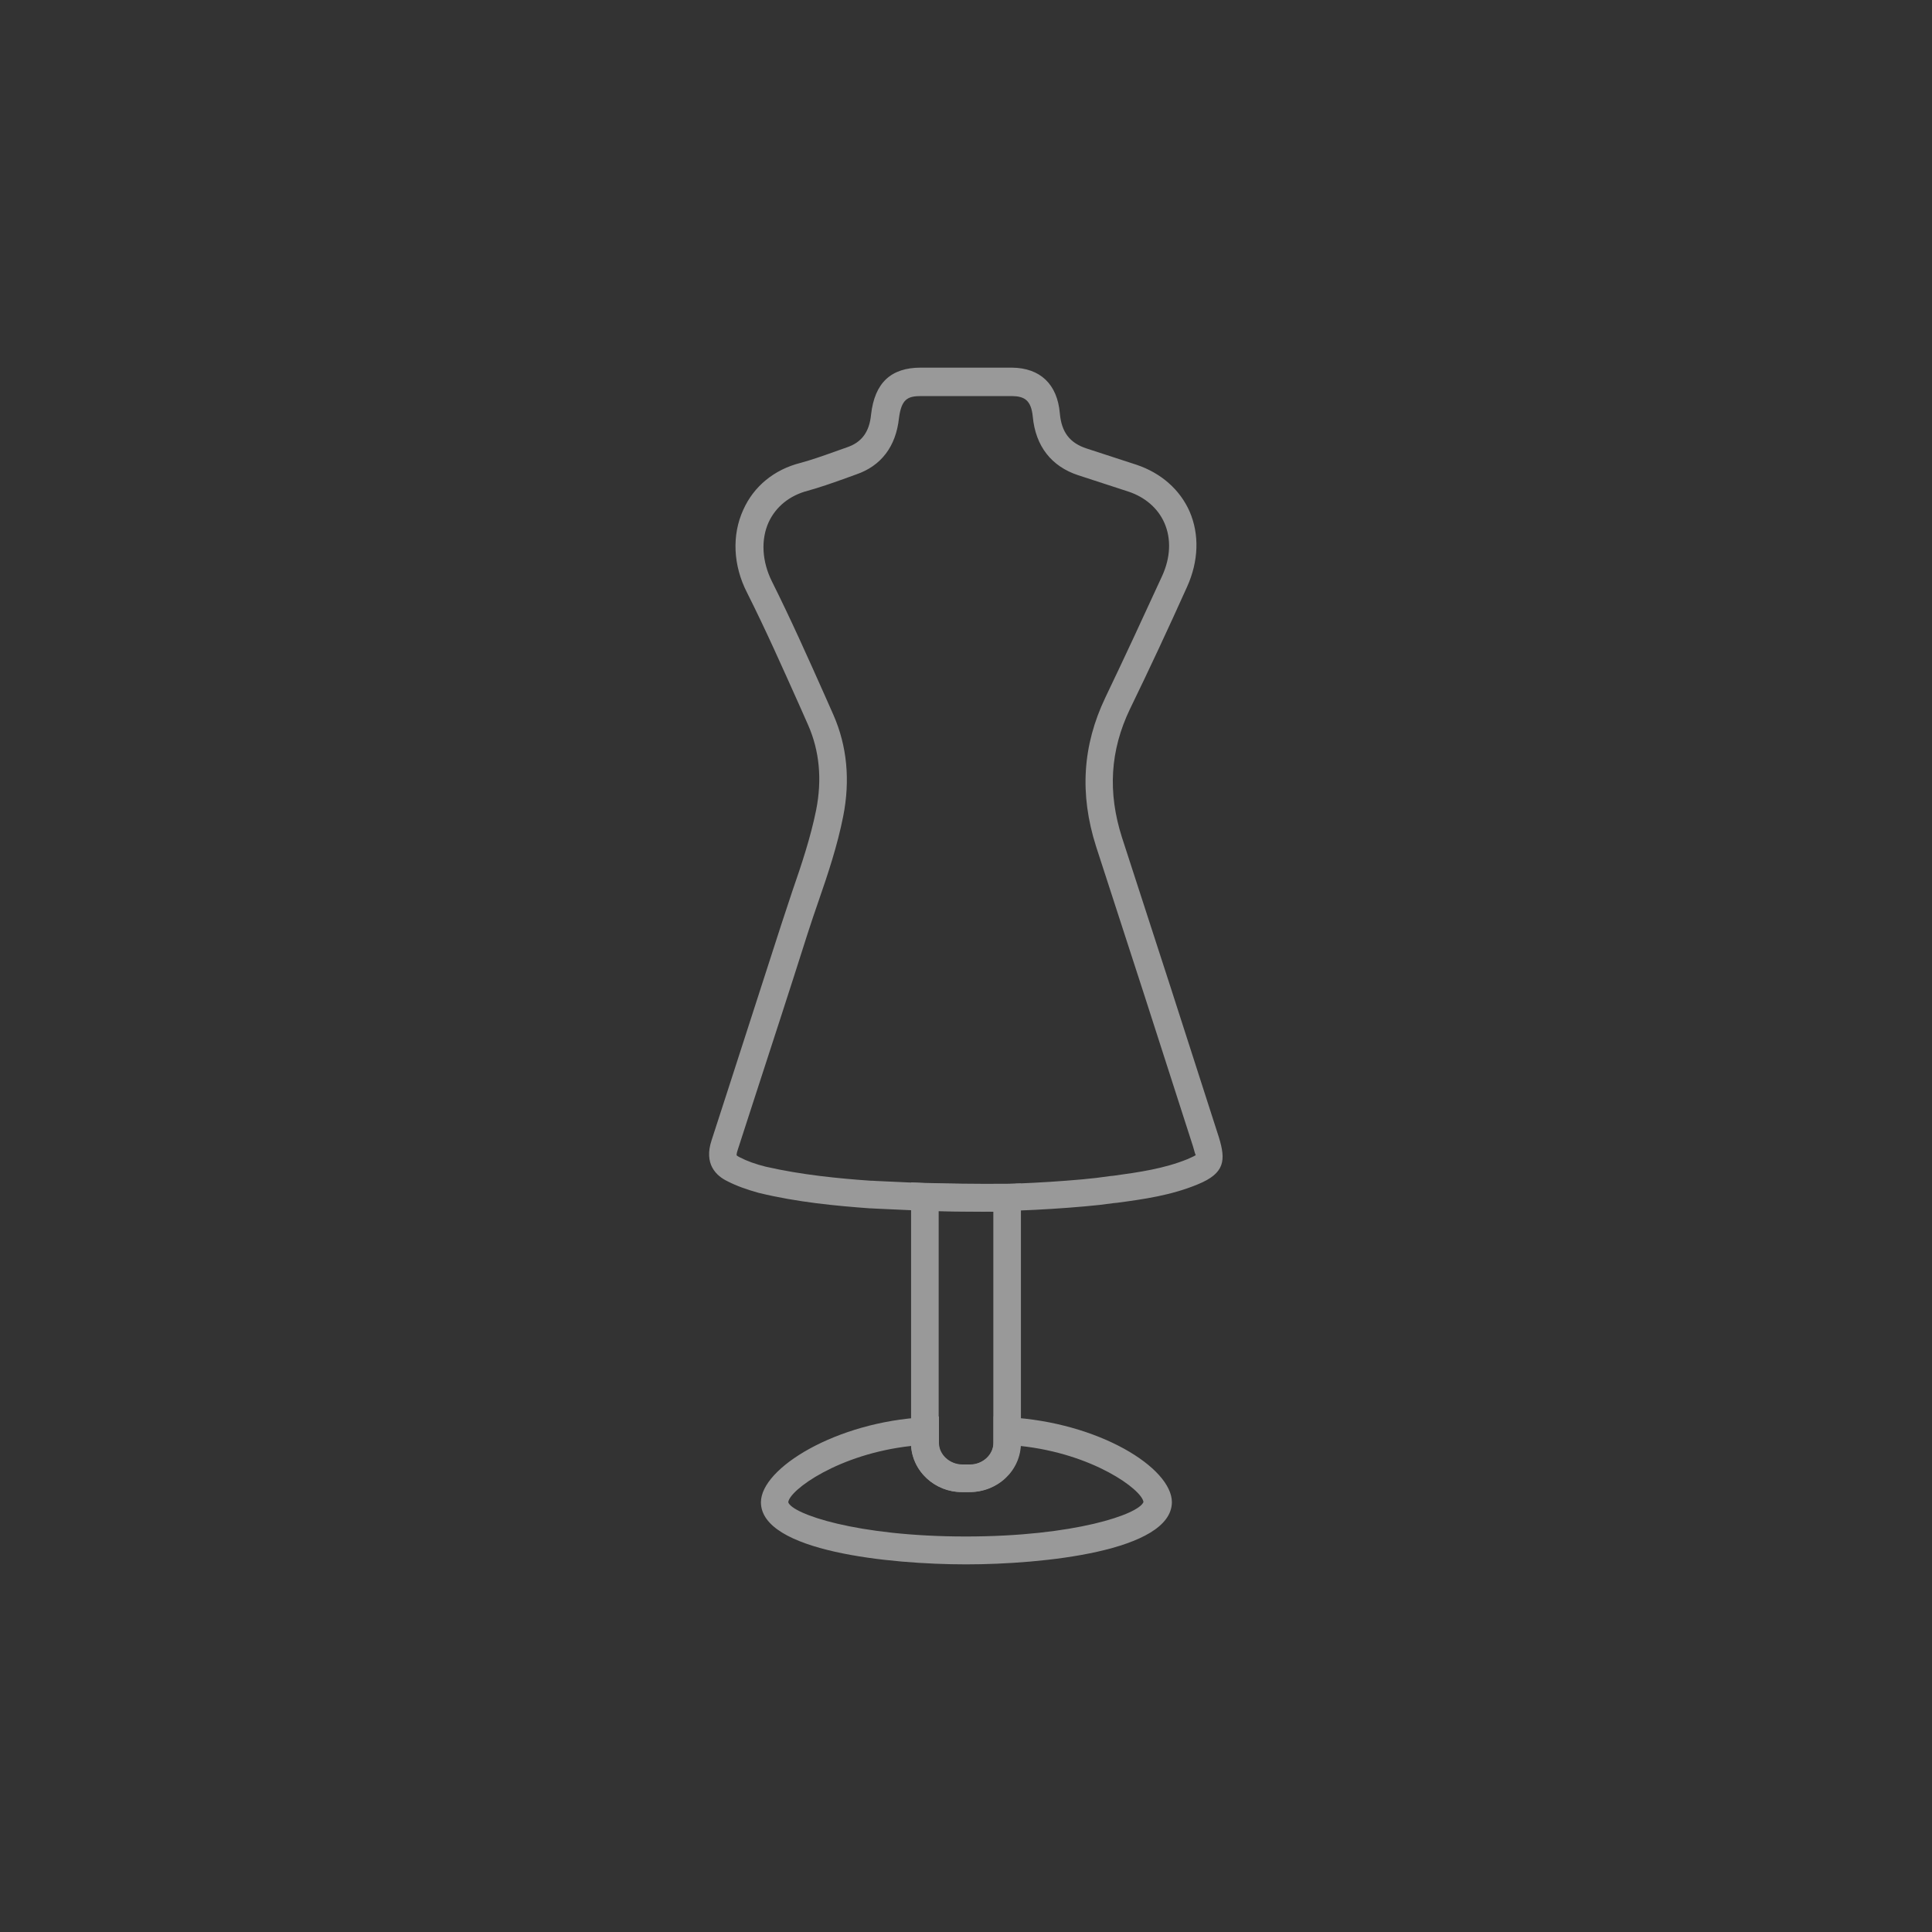 <?xml version="1.0" encoding="utf-8"?>
<!-- Generator: Adobe Illustrator 27.0.0, SVG Export Plug-In . SVG Version: 6.00 Build 0)  -->
<svg version="1.1" id="Layer_1" xmlns="http://www.w3.org/2000/svg" xmlns:xlink="http://www.w3.org/1999/xlink" x="0px" y="0px"
	 viewBox="0 0 70 70" style="enable-background:new 0 0 70 70;" xml:space="preserve">
<rect x="0" y="0" width="70" height="70" fill="#333333" stroke="none"/>
<style type="text/css">
	.st0{fill:#999999;}
	.st1{fill:#999999;stroke:#191919;stroke-linecap:round;stroke-linejoin:round;stroke-miterlimit:1;}
	.st2{fill:#F0F0F0;}
	.st3{fill:#191919;}
	.st4{fill:#5A5E5A;}
	.st5{fill:#3E403E;}
	.st6{fill:#2C2D2C;}
	.st7{fill:#DDDEE0;}
	.st8{fill:#95969A;}
	.st9{fill:#1E5085;}
	.st10{fill:#00D1BB;}
	.st11{fill:#00AA8D;}
	.st12{fill:#FFD100;}
	.st13{fill:#F7F097;}
	.st14{fill:#F7CA3D;}
	.st15{fill:#636363;}
	.st16{fill:#455863;}
	.st17{fill:#516C76;}
	.st18{fill:#E4E7ED;}
	.st19{fill:#CED4DD;}
	.st20{fill:#E94F4D;}
	.st21{fill:#FFFFFF;}
	.st22{fill:#FCEAD6;}
</style>
<g>
	<g id="XMLID_00000117636372503860805290000013556853586725223834_">
		<g>
			<g>
				<path class="st0" d="M35.6,43.9c-0.65,0-1.36-0.01-2.11-0.03l-1.77-0.08c-0.13-0.01-0.2-0.01-0.21-0.01
					c-1.22-0.09-2.62-0.22-4.02-0.56c-0.43-0.12-0.8-0.25-1.13-0.42c-0.42-0.2-0.86-0.63-0.58-1.48l0.58-1.79
					c0.65-2.01,1.3-4.02,1.95-6.04c0.13-0.4,0.27-0.81,0.4-1.21c0.33-0.95,0.66-1.94,0.86-2.93c0.22-1.11,0.12-2.15-0.29-3.08
					l-0.31-0.7c-0.61-1.36-1.23-2.76-1.9-4.09c-0.51-0.99-0.56-2.09-0.14-3.01c0.38-0.85,1.12-1.46,2.08-1.7
					c0.4-0.11,0.8-0.25,1.19-0.39l0.48-0.17c0.54-0.18,0.82-0.56,0.88-1.19c0.13-1.15,0.72-1.7,1.8-1.7h3.3
					c1.03,0.01,1.65,0.6,1.74,1.66c0.06,0.68,0.36,1.07,0.97,1.27l1.81,0.59c0.89,0.3,1.57,0.9,1.92,1.69
					c0.36,0.83,0.33,1.8-0.09,2.73c-0.67,1.49-1.36,2.97-2.07,4.43c-0.72,1.5-0.81,3.02-0.29,4.65c1.18,3.62,2.35,7.24,3.51,10.86
					c0.26,0.84,0.22,1.31-0.76,1.71c-0.96,0.4-1.96,0.54-2.93,0.67l-0.11,0.01c-0.35,0.05-0.7,0.09-1.06,0.12
					c-0.79,0.07-1.58,0.12-2.37,0.15l-0.12,0.01l-0.33,0.01C36.21,43.9,35.91,43.9,35.6,43.9z M31.55,42.78c0.02,0,0.11,0,0.23,0.01
					l1.75,0.08c1.08,0.03,2.07,0.04,2.95,0.03l0.28-0.01c0.05-0.01,0.1-0.01,0.13-0.01c0.76-0.03,1.55-0.08,2.33-0.15
					c0.34-0.03,0.67-0.07,1.01-0.12l0.11-0.01c0.95-0.13,1.84-0.26,2.68-0.6v0c0.21-0.09,0.28-0.13,0.31-0.15
					c-0.02,0-0.04-0.09-0.11-0.33c-1.16-3.62-2.33-7.24-3.51-10.86c-0.6-1.89-0.49-3.65,0.34-5.39c0.7-1.46,1.38-2.93,2.06-4.41
					c0.3-0.66,0.33-1.34,0.08-1.91c-0.23-0.53-0.7-0.94-1.31-1.14l-1.81-0.59c-0.98-0.32-1.55-1.06-1.65-2.12
					c-0.06-0.62-0.32-0.74-0.75-0.75h-3.29c-0.5,0-0.72,0.11-0.81,0.81c-0.11,1.01-0.64,1.72-1.55,2.03l-0.47,0.17
					c-0.42,0.15-0.85,0.3-1.28,0.42c-0.66,0.17-1.16,0.58-1.42,1.14c-0.29,0.64-0.24,1.43,0.12,2.15c0.68,1.36,1.31,2.77,1.92,4.14
					l0.31,0.7c0.49,1.12,0.61,2.36,0.35,3.67c-0.21,1.06-0.55,2.08-0.89,3.06c-0.14,0.4-0.27,0.79-0.4,1.19
					c-0.64,2.02-1.3,4.04-1.95,6.04l-0.58,1.79c-0.05,0.14-0.04,0.2-0.04,0.2l0,0c0,0,0.03,0.03,0.11,0.07
					c0.27,0.14,0.58,0.25,0.94,0.34C29.05,42.57,30.4,42.7,31.55,42.78C31.54,42.78,31.54,42.78,31.55,42.78z"/>
			</g>
			<g>
				<path class="st0" d="M35.14,54.06h-0.28c-1.02,0-1.85-0.8-1.85-1.78v-9.44l0.51,0.02c0.74,0.02,1.85,0.04,2.96,0.03l0.51-0.01
					v9.4C36.99,53.27,36.16,54.06,35.14,54.06z M34.01,43.88v8.41c0,0.42,0.39,0.78,0.85,0.78h0.28c0.46,0,0.85-0.36,0.85-0.78V43.9
					C35.27,43.9,34.58,43.89,34.01,43.88z"/>
			</g>
			<g>
				<path class="st0" d="M35,56.68c-2.76,0-7.43-0.47-7.43-2.25c0-1.24,2.73-2.91,5.92-3.08l0.53-0.03v0.96
					c0,0.42,0.39,0.78,0.85,0.78h0.28c0.46,0,0.85-0.36,0.85-0.78v-0.96l0.53,0.03c3.28,0.18,5.93,1.83,5.93,3.08
					C42.44,56.21,37.76,56.68,35,56.68z M33.01,52.39c-2.63,0.29-4.41,1.6-4.45,2.04c0.14,0.42,2.47,1.24,6.43,1.24
					c3.95,0,6.28-0.81,6.44-1.25c-0.06-0.45-1.83-1.75-4.46-2.03c-0.06,0.93-0.86,1.67-1.85,1.67h-0.28
					C33.88,54.06,33.07,53.32,33.01,52.39z"/>
			</g>
		</g>
	</g>
</g>
<g>
	<g>
		<path class="st0" d="M-12.8-203.21c-0.01,0-0.01,0-0.02,0c-0.28-0.01-0.49-0.25-0.48-0.52l0.18-4c0.01-0.28,0.21-0.52,0.52-0.48
			c0.28,0.01,0.49,0.25,0.48,0.52l-0.18,4C-12.31-203.42-12.53-203.21-12.8-203.21z"/>
	</g>
	<g>
		<path class="st0" d="M-34.18-203.21c-0.27,0-0.49-0.21-0.5-0.48l-0.18-4c-0.01-0.28,0.2-0.51,0.48-0.52
			c0.3-0.04,0.51,0.2,0.52,0.48l0.18,4c0.01,0.28-0.2,0.51-0.48,0.52C-34.16-203.21-34.17-203.21-34.18-203.21z"/>
	</g>
	<g>
		<path class="st0" d="M-24.29-182.38h-10.07c-0.13,0-0.26-0.05-0.36-0.15c-0.09-0.09-0.15-0.22-0.14-0.36l0.11-12.96l-1.68,12.31
			c0,0.61-0.54,1.15-1.21,1.15h-4.87c-0.67,0-1.22-0.55-1.22-1.22c0.01-0.21,0.75-19.4,1.44-26.03c0.78-7.53,8.47-9.11,10.8-9.41
			c0.27-0.04,0.52,0.16,0.56,0.43c0.04,0.27-0.16,0.52-0.43,0.56c-2.76,0.36-9.25,1.91-9.94,8.53c-0.69,6.6-1.43,25.75-1.44,25.95
			c0,0.1,0.1,0.2,0.22,0.2h4.87c0.12,0,0.22-0.1,0.22-0.22l2.75-20.18c0.04-0.26,0.25-0.45,0.53-0.43c0.26,0.02,0.47,0.24,0.46,0.5
			l-0.18,20.33h9.57c0.28,0,0.5,0.22,0.5,0.5S-24.01-182.38-24.29-182.38z"/>
	</g>
	<g>
		<path class="st0" d="M-4.47-182.38h-4.86c-0.67,0-1.22-0.55-1.22-1.22l-1.68-12.28l0.11,13c0,0.13-0.05,0.26-0.14,0.36
			c-0.09,0.09-0.22,0.15-0.36,0.15h-10.06c-0.28,0-0.5-0.22-0.5-0.5s0.22-0.5,0.5-0.5h9.56l-0.18-20.33c0-0.26,0.2-0.48,0.46-0.5
			c0.29-0.02,0.5,0.17,0.53,0.43l2.75,20.11c0,0.19,0.1,0.29,0.23,0.29h4.86c0.13,0,0.23-0.1,0.23-0.22
			c-0.01-0.17-0.76-19.33-1.44-25.93c-0.68-6.53-7.08-8.12-9.8-8.51c-0.27-0.04-0.46-0.29-0.43-0.56c0.04-0.27,0.3-0.46,0.56-0.43
			c2.95,0.41,9.9,2.16,10.66,9.39C-4-203-3.25-183.81-3.24-183.62C-3.24-182.93-3.79-182.38-4.47-182.38z"/>
	</g>
	<g>
		<g>
			<path class="st0" d="M-24.86-210.72c-0.11,0-0.21-0.03-0.3-0.1l-7.02-5.25c-0.16-0.12-0.23-0.32-0.19-0.51l0.88-3.93
				c0.04-0.16,0.15-0.29,0.3-0.35c0.15-0.06,0.32-0.04,0.46,0.04c1.45,0.94,5.6,3.37,7.32,3.37c0.15,0,0.3,0.07,0.39,0.19
				c0.09,0.12,0.13,0.28,0.09,0.43l-1.45,5.72c-0.04,0.16-0.16,0.29-0.32,0.35C-24.75-210.73-24.8-210.72-24.86-210.72z
				 M-31.32-216.68l6.16,4.6l1.12-4.44c-2.03-0.37-5.28-2.27-6.63-3.09L-31.32-216.68z"/>
		</g>
		<g>
			<path class="st0" d="M-21.96-210.72c-0.06,0-0.11-0.01-0.17-0.03c-0.16-0.06-0.28-0.19-0.32-0.35l-1.45-5.72
				c-0.04-0.15,0-0.31,0.09-0.43c0.09-0.12,0.24-0.19,0.39-0.19c1.78,0,5.88-2.43,7.31-3.37c0.14-0.09,0.31-0.11,0.46-0.05
				c0.15,0.06,0.26,0.19,0.3,0.35l0.88,3.93c0.04,0.19-0.03,0.39-0.19,0.51l-7.01,5.25C-21.75-210.76-21.85-210.72-21.96-210.72z
				 M-22.78-216.51l1.12,4.43l6.15-4.6l-0.65-2.92C-17.49-218.77-20.71-216.87-22.78-216.51z"/>
		</g>
	</g>
	<g>
		<path class="st0" d="M-15.83-219.9c-0.19,0-0.35-0.1-0.44-0.25c-0.19-0.12-1.38-0.66-7.14-0.66c-5.77,0-6.97,0.55-7.15,0.66
			c-0.09,0.15-0.25,0.25-0.44,0.25c-0.28,0-0.5-0.22-0.5-0.5c0-0.39,0-1.42,8.09-1.42c8.08,0,8.08,1.03,8.08,1.42
			C-15.33-220.12-15.55-219.9-15.83-219.9z M-30.5-220.39L-30.5-220.39L-30.5-220.39z M-16.33-220.39L-16.33-220.39L-16.33-220.39z
			 M-30.5-220.39L-30.5-220.39L-30.5-220.39z M-16.33-220.39L-16.33-220.39L-16.33-220.39z M-30.5-220.39
			C-30.5-220.39-30.5-220.39-30.5-220.39S-30.5-220.39-30.5-220.39z M-16.33-220.39C-16.33-220.39-16.33-220.39-16.33-220.39
			S-16.33-220.39-16.33-220.39z M-30.5-220.4L-30.5-220.4L-30.5-220.4z M-16.33-220.4L-16.33-220.4L-16.33-220.4z M-16.33-220.4
			C-16.33-220.4-16.33-220.4-16.33-220.4C-16.33-220.4-16.33-220.4-16.33-220.4z M-30.5-220.4C-30.5-220.4-30.5-220.4-30.5-220.4
			C-30.5-220.4-30.5-220.4-30.5-220.4z M-16.33-220.4L-16.33-220.4L-16.33-220.4z M-30.5-220.4L-30.5-220.4L-30.5-220.4z"/>
	</g>
	<g>
		<path class="st0" d="M-24.29-182.38c-0.08,0-0.17-0.02-0.25-0.07c-0.24-0.14-0.32-0.44-0.18-0.68l0.8-1.39
			c0.09-0.16,0.25-0.25,0.43-0.25h0c0.18,0,0.34,0.09,0.43,0.25l0.81,1.39c0.14,0.24,0.06,0.54-0.18,0.68
			c-0.24,0.14-0.54,0.06-0.68-0.18l-0.38-0.64l-0.37,0.64C-23.95-182.47-24.12-182.38-24.29-182.38z"/>
	</g>
	<g>
		<path class="st0" d="M-23.49-185.6c-0.28,0-0.5-0.22-0.5-0.5v-24.06c0-0.28,0.22-0.5,0.5-0.5s0.5,0.22,0.5,0.5v24.06
			C-22.99-185.83-23.21-185.6-23.49-185.6z"/>
	</g>
</g>
<g>
	<g>
		<path class="st0" d="M60.18-181.79H49.03c-0.13,0-0.26-0.05-0.36-0.15c-0.09-0.1-0.15-0.23-0.14-0.36l0.93-37.92
			c0.01-0.27,0.23-0.49,0.5-0.49c0,0,0.01,0,0.01,0c0.28,0.01,0.49,0.24,0.49,0.51l-0.91,37.4h10.17l1.39-28.68
			c0.01-0.28,0.21-0.5,0.52-0.47c0.28,0.01,0.49,0.25,0.47,0.52l-1.41,29.16C60.67-182,60.45-181.79,60.18-181.79z"/>
	</g>
	<g>
		<path class="st0" d="M74.17-181.79H63.01c-0.27,0-0.49-0.21-0.5-0.48l-1.41-29.16c-0.01-0.28,0.2-0.51,0.47-0.52
			c0.31-0.03,0.51,0.2,0.52,0.47l1.39,28.68h10.17l-0.91-37.4c-0.01-0.28,0.21-0.51,0.49-0.51c0,0,0.01,0,0.01,0
			c0.27,0,0.49,0.22,0.5,0.49l0.93,37.92c0,0.13-0.05,0.27-0.14,0.36C74.43-181.85,74.3-181.79,74.17-181.79z"/>
	</g>
	<g>
		<path class="st0" d="M73.24-219.88H49.95c-0.28,0-0.5-0.22-0.5-0.5c0-1.11,0.91-2.02,2.02-2.02h20.25c1.11,0,2.02,0.91,2.02,2.02
			C73.74-220.11,73.52-219.88,73.24-219.88z M50.58-220.88h22.02c-0.18-0.31-0.51-0.52-0.89-0.52H51.47
			C51.09-221.4,50.76-221.19,50.58-220.88z"/>
	</g>
	<g>
		<path class="st0" d="M61.6-212.9c-0.28,0-0.5-0.22-0.5-0.5v-4.98c0-0.28,0.22-0.5,0.5-0.5s0.5,0.22,0.5,0.5v4.98
			C62.1-213.12,61.87-212.9,61.6-212.9z"/>
	</g>
	<g>
		<path class="st0" d="M49.71-209.82c-0.14,0-0.28-0.06-0.38-0.18c-0.18-0.21-0.15-0.53,0.06-0.7c4.48-3.8,3.78-9.56,3.77-9.61
			c-0.04-0.27,0.16-0.52,0.43-0.56c0.27-0.04,0.52,0.16,0.56,0.43c0.04,0.26,0.79,6.35-4.12,10.51
			C49.94-209.86,49.83-209.82,49.71-209.82z"/>
	</g>
	<g>
		<path class="st0" d="M73.48-209.82c-0.11,0-0.23-0.04-0.32-0.12c-4.9-4.16-4.15-10.25-4.12-10.51c0.04-0.27,0.29-0.47,0.56-0.43
			c0.27,0.04,0.47,0.29,0.43,0.56c-0.01,0.06-0.7,5.81,3.77,9.61c0.21,0.18,0.24,0.49,0.06,0.7
			C73.76-209.88,73.62-209.82,73.48-209.82z"/>
	</g>
</g>
<g>
	<g>
		<g>
			<path class="st0" d="M-96.17-183.74h-24.79c-0.28,0-0.5-0.22-0.5-0.5v-24.75c0-0.28,0.22-0.5,0.5-0.5s0.5,0.22,0.5,0.5v24.25
				h23.79v-24.25c0-0.28,0.22-0.5,0.5-0.5s0.5,0.22,0.5,0.5v24.75C-95.67-183.97-95.89-183.74-96.17-183.74z"/>
		</g>
		<g>
			<path class="st0" d="M-95.97-201.5l-0.39-0.92l6.52-2.78c-3.01-13.46-10.13-14.24-11.51-14.26c-1.78,2.35-4.39,3.69-7.21,3.69
				c-2.82,0-5.44-1.34-7.21-3.69c-1.38,0.02-8.5,0.8-11.51,14.26l6.52,2.78l-0.39,0.92l-6.9-2.94c-0.22-0.09-0.34-0.33-0.29-0.56
				c3.4-15.93,12.48-15.47,12.87-15.44c0.15,0.01,0.28,0.09,0.37,0.21c1.59,2.21,3.98,3.48,6.55,3.48s4.96-1.27,6.55-3.48
				c0.09-0.12,0.22-0.2,0.37-0.21c0.39-0.03,9.46-0.48,12.87,15.44c0.05,0.23-0.07,0.47-0.29,0.56L-95.97-201.5z"/>
		</g>
	</g>
	<g>
		<path class="st0" d="M-108.56-205.06c-8.19,0-12.37-1.22-12.54-1.27l0.29-0.96c0.04,0.01,4.23,1.23,12.25,1.23
			c8.03,0,12.21-1.22,12.25-1.23l0.29,0.96C-96.2-206.28-100.37-205.06-108.56-205.06z"/>
	</g>
	<g>
		<path class="st0" d="M-108.56-197.29c-8.19,0-12.37-1.22-12.54-1.27l0.29-0.96c0.04,0.01,4.23,1.23,12.25,1.23
			c8.03,0,12.21-1.22,12.25-1.23l0.29,0.96C-96.2-198.51-100.37-197.29-108.56-197.29z"/>
	</g>
</g>
<g>
	<path class="st0" d="M146.68-181.21c-5,0-10.06-1.08-10.06-3.13c0-9.34,1.81-16.03,2.89-19.18c0.45-1.32,0.42-2.79-0.08-4.14
		c-0.19-0.5-0.35-1.05-0.49-1.63c-0.41,2.6-0.96,4.83-1.68,5.12c-0.19,0.08-0.63,0.25-2.49-0.9c-0.49-0.3-2.93-1.85-3.01-2.72
		c-0.05-0.57,0.19-1.22,0.49-2.04c0.24-0.65,0.51-1.4,0.71-2.28c0.14-0.64,0.26-1.21,0.37-1.75c0.3-1.48,0.54-2.65,1.08-4.1
		c1.86-5.04,6.79-5.06,6.77-5.03c0.19,0,0.35,0.1,0.44,0.27c1.24,2.38,3.08,3.74,5.04,3.74c1.97,0,3.81-1.36,5.04-3.74
		c0.09-0.16,0.25-0.27,0.44-0.27c0.01-0.03,4.91-0.01,6.77,5.03c0.54,1.45,0.78,2.62,1.08,4.09c0.11,0.54,0.23,1.11,0.37,1.76
		c0.2,0.88,0.47,1.63,0.71,2.28c0.3,0.82,0.54,1.47,0.49,2.04c-0.08,0.87-2.53,2.42-3.02,2.73c-1.85,1.14-2.29,0.97-2.48,0.89
		c-0.72-0.29-1.27-2.52-1.68-5.12c-0.14,0.58-0.3,1.12-0.49,1.63c-0.5,1.35-0.53,2.82-0.08,4.14c1.08,3.15,2.89,9.83,2.89,19.18
		C156.74-182.29,151.68-181.21,146.68-181.21z M138.93-213.6c0,0,0.01,0,0.01,0c0.26,0.01,0.47,0.21,0.49,0.47
		c0.11,2,0.43,3.73,0.95,5.12c0.58,1.57,0.61,3.27,0.08,4.81c-1.06,3.1-2.84,9.66-2.84,18.86c0,0.74,3.11,2.13,9.06,2.13
		s9.06-1.39,9.06-2.13c0-9.2-1.78-15.76-2.84-18.86c-0.53-1.53-0.5-3.24,0.08-4.81c0.52-1.39,0.84-3.11,0.95-5.12
		c0.01-0.26,0.23-0.47,0.49-0.47c0.26,0.01,0.48,0.19,0.51,0.45c0.36,3.42,1.03,7.37,1.53,8.03c0.8-0.13,3.87-2.21,4.15-2.82
		c0.02-0.28-0.2-0.87-0.44-1.54c-0.24-0.65-0.53-1.46-0.74-2.41c-0.15-0.65-0.27-1.23-0.38-1.77c-0.3-1.43-0.53-2.57-1.04-3.94
		c-1.38-3.72-4.56-4.28-5.54-4.36c-1.42,2.54-3.51,3.99-5.78,3.99c-2.27,0-4.36-1.45-5.78-3.99c-0.98,0.08-4.17,0.64-5.54,4.36
		c-0.51,1.38-0.75,2.52-1.04,3.96c-0.11,0.54-0.23,1.12-0.38,1.76c-0.21,0.95-0.51,1.75-0.74,2.4c-0.25,0.68-0.46,1.26-0.43,1.61
		c0.26,0.55,3.33,2.62,4.13,2.75c0.5-0.66,1.18-4.61,1.53-8.03C138.46-213.41,138.67-213.6,138.93-213.6z"/>
</g>
<g>
	<g>
		<path class="st0" d="M228.45-186.78c-0.03,0-0.05,0-0.08-0.01c-0.3-0.05-0.61-0.11-0.91-0.18c-0.83-0.19-1.62-0.36-2.36-0.07
			c-0.26,0.1-0.55-0.02-0.65-0.28c-0.1-0.26,0.02-0.55,0.28-0.65c1.02-0.41,2.04-0.18,2.95,0.02c0.28,0.06,0.56,0.13,0.84,0.17
			c0.27,0.04,0.46,0.3,0.42,0.57C228.91-186.96,228.69-186.78,228.45-186.78z"/>
	</g>
	<g>
		<path class="st0" d="M218.05-188.57c-0.04,0-0.08,0-0.12-0.02c-2.72-0.7-3.99-1.49-3.99-2.48c0-0.06,0.01-0.13,0.04-0.19
			c3.32-8.25,4.79-14.53,5.86-19.12c0.54-2.3,0.97-4.12,1.48-5.58c0.09-0.26,0.38-0.4,0.64-0.31c0.26,0.09,0.4,0.38,0.31,0.64
			c-0.49,1.41-0.92,3.2-1.45,5.48c-1.08,4.59-2.55,10.88-5.86,19.13c0.1,0.24,0.8,0.83,3.22,1.45c0.27,0.07,0.43,0.34,0.36,0.61
			C218.48-188.72,218.27-188.57,218.05-188.57z"/>
	</g>
	<g>
		<path class="st0" d="M224.25-185.83c-0.07,0-7.01-0.14-7.01-2.46c0-0.06,0.01-0.13,0.04-0.19c3.8-9.48,5.14-17.2,5.78-20.91
			l0.09-0.5c0.05-0.27,0.31-0.46,0.58-0.41c0.27,0.05,0.45,0.31,0.41,0.58l-0.09,0.5c-0.65,3.73-1.99,11.48-5.79,21
			c0.22,0.68,3.58,1.33,5.74,1.38c0.31-0.51,1.17-2.28,1.76-6.7c0.04-0.27,0.29-0.47,0.56-0.43c0.27,0.04,0.47,0.29,0.43,0.56
			c-0.77,5.76-1.98,7.25-2.12,7.41C224.53-185.89,224.4-185.83,224.25-185.83z"/>
	</g>
	<g>
		<path class="st0" d="M241.73-215.28h-19.94c-0.28,0-0.5-0.22-0.5-0.5v-2.08c0-0.28,0.22-0.5,0.5-0.5h19.94
			c0.28,0,0.5,0.22,0.5,0.5v2.08C242.23-215.51,242.01-215.28,241.73-215.28z M222.29-216.28h18.94v-1.08h-18.94V-216.28z"/>
	</g>
	<g>
		<path class="st0" d="M231.76-185.83h-2.33c-0.82,0-1.48-0.65-1.48-1.45c0.01-0.14,0.96-8.5,0.87-17.69c0-0.28,0.22-0.5,0.5-0.5
			c0,0,0,0,0,0c0.27,0,0.5,0.22,0.5,0.5c0.08,9.25-0.87,17.67-0.88,17.75c0,0.19,0.22,0.4,0.48,0.4h2.33c0.28,0,0.5,0.22,0.5,0.5
			S232.03-185.83,231.76-185.83z"/>
	</g>
	<g>
		<path class="st1" d="M239.88-209.8"/>
	</g>
	<g>
		<path class="st1" d="M231.76-186.33"/>
	</g>
	<g>
		<path class="st0" d="M235.06-186.78c-0.24,0-0.46-0.18-0.49-0.42c-0.04-0.27,0.14-0.53,0.42-0.57c0.28-0.04,0.56-0.11,0.84-0.17
			c0.9-0.2,1.92-0.43,2.95-0.02c0.26,0.1,0.38,0.39,0.28,0.65c-0.1,0.26-0.39,0.38-0.65,0.28c-0.73-0.29-1.52-0.12-2.36,0.07
			c-0.3,0.07-0.61,0.14-0.91,0.18C235.12-186.78,235.09-186.78,235.06-186.78z"/>
	</g>
	<g>
		<path class="st0" d="M245.47-188.57c-0.22,0-0.43-0.15-0.48-0.38c-0.07-0.27,0.09-0.54,0.36-0.61c2.42-0.63,3.12-1.21,3.22-1.45
			c-3.31-8.26-4.78-14.54-5.86-19.14c-0.53-2.27-0.95-4.07-1.45-5.47c-0.09-0.26,0.04-0.55,0.31-0.64c0.26-0.09,0.55,0.05,0.64,0.31
			c0.51,1.46,0.94,3.28,1.48,5.58c1.07,4.59,2.54,10.87,5.86,19.12c0.02,0.06,0.04,0.12,0.04,0.19c0,0.99-1.27,1.78-3.99,2.48
			C245.55-188.57,245.51-188.57,245.47-188.57z"/>
	</g>
	<g>
		<path class="st0" d="M239.26-185.83c-0.14,0-0.28-0.06-0.37-0.17c-0.14-0.15-1.35-1.65-2.11-7.41c-0.04-0.27,0.16-0.53,0.43-0.56
			c0.26-0.04,0.53,0.16,0.56,0.43c0.59,4.42,1.45,6.18,1.76,6.7c2.16-0.05,5.52-0.7,5.74-1.38c-3.81-9.53-5.15-17.28-5.79-21.01
			l-0.08-0.49c-0.05-0.27,0.13-0.53,0.41-0.58c0.27-0.06,0.53,0.13,0.58,0.41l0.08,0.49c0.64,3.71,1.98,11.44,5.78,20.93
			c0.02,0.06,0.04,0.12,0.04,0.19C246.28-185.97,239.33-185.83,239.26-185.83z"/>
	</g>
	<g>
		<path class="st0" d="M234.09-185.83h-2.33c-0.28,0-0.5-0.22-0.5-0.5s0.22-0.5,0.5-0.5h2.33c0.26,0,0.48-0.2,0.48-0.45
			c-0.01-0.03-0.96-8.45-0.87-17.7c0-0.27,0.23-0.5,0.5-0.5c0,0,0,0,0,0c0.28,0,0.5,0.23,0.5,0.5c-0.08,9.18,0.86,17.55,0.87,17.63
			C235.57-186.48,234.9-185.83,234.09-185.83z"/>
	</g>
	<g>
		<path class="st1" d="M231.76-186.33"/>
	</g>
</g>
<g>
	<g>
		<path class="st0" d="M331.66-192.1c-9.96,0-13.75-10.36-13.75-12.17c0-1.09-0.91-1.19-1.09-1.2c-0.14,0.01-1.04,0.11-1.04,1.2
			c0,1.81-3.79,12.17-13.75,12.17c-4.25,0-9.56-2.04-10.77-11.75c-0.02-0.17-0.04-0.29-0.05-0.36c-0.12-0.6-0.81-0.75-0.84-0.76
			c-0.23-0.05-0.4-0.25-0.4-0.49v-3.8c0-0.19,0.11-0.36,0.27-0.45c8.01-4.09,19.46-2.05,22.67-0.54c2.55,1.2,3.83,1.01,3.85,1.01
			c0.06-0.01,0.12-0.01,0.18,0c0,0,1.29,0.19,3.84-1.01c3.21-1.51,14.66-3.56,22.67,0.54c0.17,0.09,0.27,0.26,0.27,0.45v3.8
			c0,0.24-0.17,0.44-0.4,0.49c-0.03,0.01-0.71,0.16-0.83,0.76c-0.01,0.07-0.03,0.19-0.05,0.37
			C341.22-194.14,335.9-192.1,331.66-192.1z M316.82-206.47c0.75,0.03,2.08,0.52,2.08,2.2c0,1.66,3.52,11.17,12.75,11.17
			c3.84,0,8.66-1.89,9.78-10.87c0.03-0.21,0.04-0.36,0.06-0.44c0.17-0.83,0.79-1.23,1.22-1.41v-3.13
			c-7.59-3.7-18.57-1.77-21.52-0.39c-2.54,1.19-3.97,1.15-4.36,1.1c-0.38,0.04-1.81,0.09-4.36-1.1c-2.94-1.38-13.93-3.31-21.52,0.39
			v3.13c0.42,0.18,1.05,0.58,1.22,1.41c0.02,0.08,0.04,0.23,0.06,0.44c1.12,8.98,5.93,10.87,9.78,10.87
			c9.24,0,12.75-9.51,12.75-11.17C314.77-205.95,316.11-206.44,316.82-206.47z"/>
	</g>
	<g>
		<path class="st0" d="M331.66-193.9c-8.81,0-11.88-9.3-11.95-10.36c0-1.63,0.48-3.72,1.83-4.35c1.44-0.68,5.76-1.68,10.48-1.68
			c3.26,0,6.19,0.46,8.69,1.36c0.73,0.26,1.21,0.97,1.21,1.77c0,0.49-0.19,0.95-0.53,1.3c-0.35,0.36-0.58,0.8-0.67,1.3
			c-0.02,0.09-0.04,0.26-0.07,0.5C339.8-197.32,336.78-193.9,331.66-193.9z M332.01-209.29c-4.56,0-8.69,0.94-10.05,1.58
			c-0.82,0.39-1.25,2.01-1.26,3.42c0.06,0.93,2.88,9.39,10.96,9.39c4.53,0,7.22-3.13,7.99-9.29c0.03-0.27,0.06-0.46,0.08-0.57
			c0.14-0.69,0.45-1.29,0.93-1.79c0.16-0.17,0.25-0.39,0.25-0.61c0-0.38-0.22-0.71-0.55-0.83
			C338-208.84,335.11-209.29,332.01-209.29z M302.02-193.9c-5.12,0-8.14-3.42-8.98-10.17c-0.03-0.23-0.05-0.4-0.07-0.49
			c-0.1-0.5-0.33-0.94-0.67-1.3c-0.34-0.35-0.53-0.82-0.53-1.3c0-0.79,0.49-1.5,1.21-1.77c2.5-0.9,5.43-1.36,8.69-1.36
			c4.71,0,9.04,1,10.48,1.68c1.35,0.63,1.83,2.74,1.83,4.34C313.9-203.18,310.82-193.9,302.02-193.9z M301.67-209.29
			c-3.1,0-5.99,0.45-8.35,1.3c-0.33,0.12-0.55,0.45-0.55,0.83c0,0.23,0.09,0.44,0.25,0.61c0.48,0.5,0.79,1.11,0.93,1.79
			c0.02,0.1,0.05,0.3,0.08,0.57c0.77,6.16,3.46,9.29,7.99,9.29c8.08,0,10.89-8.44,10.96-9.4c0-1.38-0.43-3.02-1.26-3.41
			C310.36-208.35,306.23-209.29,301.67-209.29z"/>
	</g>
</g>
<g>
	<g>
		<path class="st0" d="M401.92-200.57c-0.11,0-0.22-0.04-0.31-0.1l-7.97-6.18c-0.16-0.12-0.23-0.33-0.18-0.52l0.93-3.54l-2.59-2.59
			c-0.16-0.16-0.19-0.4-0.08-0.6l2.8-5.06l0.88,0.48l-2.61,4.73l2.53,2.53c0.13,0.13,0.18,0.31,0.13,0.48l-0.92,3.5l7.4,5.74
			l7.4-5.74l-0.92-3.5c-0.05-0.17,0-0.36,0.13-0.48l2.53-2.53l-2.61-4.73l0.88-0.48l2.8,5.06c0.11,0.2,0.07,0.44-0.08,0.6
			l-2.59,2.59l0.94,3.54c0.05,0.19-0.02,0.4-0.18,0.52l-7.97,6.18C402.13-200.61,402.03-200.57,401.92-200.57z"/>
	</g>
	<g>
		<g>
			<path class="st0" d="M399.47-214.52c-0.12,0-0.24-0.04-0.33-0.12l-4.51-3.9c-0.14-0.12-0.2-0.31-0.16-0.49l0.72-3.23
				c0.04-0.16,0.15-0.29,0.3-0.35c0.15-0.06,0.32-0.05,0.46,0.04c1.19,0.77,4.58,2.76,5.97,2.76c0.18,0,0.34,0.09,0.43,0.25
				c0.09,0.15,0.09,0.34,0,0.5l-2.45,4.29c-0.07,0.13-0.2,0.22-0.35,0.25C399.53-214.53,399.5-214.52,399.47-214.52z M395.51-219.11
				l3.83,3.31l1.78-3.13c-1.64-0.39-3.98-1.74-5.11-2.43L395.51-219.11z"/>
		</g>
	</g>
	<g>
		<g>
			<path class="st0" d="M404.37-214.52c-0.03,0-0.06,0-0.08-0.01c-0.15-0.03-0.28-0.12-0.35-0.25l-2.45-4.29
				c-0.09-0.16-0.09-0.34,0-0.5c0.09-0.15,0.25-0.25,0.43-0.25c1.39,0,4.78-1.99,5.97-2.76c0.14-0.09,0.31-0.1,0.46-0.04
				c0.15,0.06,0.26,0.19,0.3,0.35l0.72,3.23c0.04,0.18-0.02,0.37-0.16,0.49l-4.51,3.9C404.61-214.57,404.49-214.52,404.37-214.52z
				 M402.72-218.93l1.78,3.13l3.83-3.31l-0.5-2.25C406.71-220.67,404.36-219.32,402.72-218.93z"/>
		</g>
	</g>
	<g>
		<path class="st0" d="M408.15-221.66c-0.18,0-0.33-0.09-0.42-0.23c-0.19-0.11-1.22-0.52-5.81-0.52c-4.6,0-5.62,0.41-5.81,0.52
			c-0.09,0.14-0.25,0.23-0.42,0.23c-0.28,0-0.5-0.22-0.5-0.5c0-0.41,0-1.25,6.74-1.25c6.73,0,6.73,0.85,6.73,1.25
			C408.65-221.88,408.43-221.66,408.15-221.66z M396.18-222.15L396.18-222.15L396.18-222.15z M407.65-222.15L407.65-222.15
			L407.65-222.15z M407.65-222.15L407.65-222.15L407.65-222.15z M396.18-222.15L396.18-222.15L396.18-222.15z M396.18-222.15
			L396.18-222.15L396.18-222.15z M407.65-222.15L407.65-222.15L407.65-222.15z"/>
	</g>
	<g>
		<path class="st0" d="M404.61-208.16c-0.22,0-0.42-0.15-0.48-0.37l-1.64-6h-1.12l-1.66,6c-0.07,0.27-0.35,0.42-0.62,0.35
			c-0.27-0.07-0.42-0.35-0.35-0.62l1.76-6.36c0.06-0.22,0.26-0.37,0.48-0.37h1.88c0.23,0,0.42,0.15,0.48,0.37l1.74,6.36
			c0.07,0.27-0.08,0.54-0.35,0.61C404.7-208.17,404.65-208.16,404.61-208.16z"/>
	</g>
	<g>
		<path class="st0" d="M400.98-214.53c-0.1,0-0.2-0.03-0.29-0.1c-0.31-0.23-0.83-0.89-0.83-1.95c0-0.28,0.22-0.5,0.5-0.5
			s0.5,0.22,0.5,0.5c0,0.8,0.41,1.13,0.43,1.15c0.21,0.17,0.25,0.48,0.09,0.7C401.28-214.59,401.13-214.53,400.98-214.53z"/>
	</g>
	<g>
		<path class="st0" d="M402.86-214.52c-0.15,0-0.3-0.07-0.4-0.2c-0.16-0.22-0.12-0.53,0.1-0.69c0.03-0.02,0.43-0.37,0.43-1.15
			c0-0.28,0.22-0.5,0.5-0.5s0.5,0.22,0.5,0.5c0,1.06-0.52,1.72-0.83,1.95C403.06-214.56,402.96-214.52,402.86-214.52z"/>
	</g>
	<g>
		<path class="st0" d="M413.62-180.79h-11c-0.23,0-0.42-0.15-0.48-0.37l-0.22-0.83l-0.22,0.83c-0.06,0.22-0.26,0.37-0.48,0.37h-11
			c-0.13,0-0.26-0.05-0.36-0.15c-0.09-0.09-0.15-0.22-0.14-0.36l0.04-4.98h-5.28c-0.28,0-0.5-0.22-0.5-0.5v-18.83
			c0-3.42,0.97-6.59,2.79-9.18c3.67-5.22,8.08-4.67,8.27-4.65c0.14,0.02,0.26,0.09,0.34,0.2c1.37,1.9,5.19,12.73,6.54,16.62
			c1.35-3.89,5.19-14.72,6.55-16.62c0.08-0.11,0.2-0.18,0.34-0.2c0.18-0.02,4.59-0.57,8.27,4.65c1.83,2.58,2.79,5.76,2.79,9.18
			v18.83c0,0.28-0.22,0.5-0.5,0.5h-5.28l0.04,4.98c0,0.13-0.05,0.26-0.14,0.36C413.88-180.84,413.76-180.79,413.62-180.79z
			 M403.01-181.79h10.11l-0.13-14.37l0.08-11.07c0-0.27,0.23-0.5,0.5-0.5h0c0.28,0,0.5,0.22,0.5,0.5l0.05,19.95h4.74v-18.33
			c0-3.21-0.9-6.19-2.61-8.6c-2.9-4.12-6.22-4.3-7.1-4.25c-1.35,2.2-4.98,12.33-6.77,17.54c-0.07,0.2-0.26,0.34-0.47,0.34l0,0
			c-0.21,0-0.4-0.14-0.47-0.34c-1.78-5.21-5.41-15.35-6.76-17.54c-0.87-0.03-4.2,0.12-7.1,4.25c-1.71,2.42-2.61,5.39-2.61,8.6v18.33
			h4.79l0.08-8.89l-0.08-11.05l1-0.01l0.08,11.06l-0.13,14.37h10.11l0.6-2.28c0.06-0.22,0.26-0.37,0.48-0.37h0
			c0.23,0,0.42,0.15,0.48,0.37L403.01-181.79z"/>
	</g>
	<g>
		<path class="st0" d="M401.92-186.61c-0.28,0-0.5-0.22-0.5-0.5l0-11.26c0-0.28,0.22-0.5,0.5-0.5s0.5,0.22,0.5,0.5l0,11.26
			C402.42-186.84,402.2-186.61,401.92-186.61z"/>
	</g>
</g>
<g>
	<g>
		<path class="st0" d="M487-178.07c-4.84,0-13.89-1.04-13.89-3.55c0-9.65,3.23-14.2,5.59-17.51c0.89-1.25,1.66-2.33,1.99-3.38
			c0.34-1.07,0-2.8-0.74-3.77c-0.99-1.29-2.21-3.63-2.42-7.45c0-0.01,0-0.02,0-0.03c0-0.11,0.06-2.66,4.99-2.66
			c2.29,0,3.9,0.65,4.49,0.94c0.59-0.29,2.2-0.94,4.49-0.94c4.93,0,4.99,2.55,4.99,2.66c-0.21,3.85-1.44,6.19-2.43,7.48
			c-0.75,0.97-1.09,2.7-0.74,3.77c0.34,1.05,1.1,2.13,1.99,3.38c2.36,3.32,5.59,7.86,5.59,17.51
			C500.89-179.11,491.84-178.07,487-178.07z M478.52-213.77c0.2,3.55,1.32,5.7,2.22,6.87c0.95,1.24,1.35,3.3,0.9,4.69
			c-0.38,1.2-1.19,2.34-2.13,3.66c-2.28,3.21-5.4,7.6-5.4,16.93c0,0.96,6.02,2.55,12.89,2.55c6.86,0,12.89-1.59,12.89-2.55
			c0-9.33-3.12-13.73-5.4-16.93c-0.94-1.32-1.75-2.46-2.13-3.66c-0.44-1.39-0.05-3.45,0.9-4.69c0.9-1.18,2.02-3.33,2.22-6.9
			c-0.03-0.54-0.9-1.63-3.99-1.63c-2.61,0-4.22,0.92-4.24,0.93c-0.15,0.09-0.35,0.09-0.5,0c-0.02-0.01-1.65-0.93-4.24-0.93
			C479.45-215.43,478.57-214.35,478.52-213.77z"/>
	</g>
	<g>
		<path class="st0" d="M495.41-215.07l-0.95-0.31c0.18-0.56,0.52-2.17-0.06-2.98c-0.25-0.35-0.67-0.52-1.28-0.52
			c-0.36-0.01-3.47-0.13-4.39-1.74c-0.58-1.02-0.64-2.37-0.55-3.47h-2.37c0.09,1.1,0.03,2.44-0.55,3.47
			c-0.92,1.61-4.02,1.73-4.37,1.74c-0.62,0-1.04,0.17-1.29,0.52c-0.58,0.81-0.24,2.42-0.06,2.97l-0.95,0.31
			c-0.03-0.1-0.8-2.49,0.2-3.87c0.45-0.62,1.15-0.93,2.09-0.93c0.73-0.02,2.98-0.29,3.52-1.23c0.58-1.02,0.48-2.57,0.37-3.4
			c-0.02-0.14,0.02-0.29,0.12-0.4c0.09-0.11,0.23-0.17,0.38-0.17h3.48c0.14,0,0.28,0.06,0.38,0.17c0.1,0.11,0.14,0.25,0.12,0.4
			c-0.11,0.84-0.21,2.39,0.37,3.4c0.54,0.95,2.79,1.21,3.53,1.23l0,0c0.92,0,1.62,0.31,2.07,0.93
			C496.21-217.56,495.44-215.17,495.41-215.07z"/>
	</g>
</g>
<g>
	<g id="XMLID_00000021099994791337506170000001506511854560052633_">
		<g>
			<g>
				<path class="st2" d="M-184.95-112.26c0.21,0.69,0.16,0.83-0.48,1.1c-0.94,0.38-1.93,0.51-2.92,0.65
					c-0.34,0.05-0.68,0.09-1.04,0.12c-0.78,0.07-1.58,0.12-2.37,0.16c-0.03,0-0.05,0-0.07,0h-0.04c-0.09,0-0.2,0.01-0.29,0.01
					c-1.04,0.02-2.11,0-2.98-0.02c-0.8-0.04-1.43-0.06-1.76-0.08c-0.15-0.01-0.23-0.01-0.23-0.01c-1.32-0.09-2.61-0.23-3.9-0.55
					c-0.36-0.09-0.71-0.21-1.03-0.38c-0.39-0.18-0.47-0.44-0.33-0.87c0.84-2.6,1.69-5.21,2.53-7.83c0.44-1.39,0.99-2.76,1.27-4.2
					c0.23-1.15,0.15-2.3-0.32-3.37c-0.72-1.61-1.43-3.24-2.22-4.81c-0.85-1.68-0.18-3.55,1.62-4.01c0.58-0.15,1.14-0.38,1.71-0.57
					c0.73-0.25,1.13-0.8,1.22-1.62c0.1-0.88,0.48-1.25,1.3-1.25h3.3c0.76,0.01,1.17,0.4,1.24,1.2c0.09,0.89,0.54,1.44,1.32,1.7
					c0.6,0.2,1.21,0.4,1.8,0.59c1.6,0.53,2.26,2.14,1.53,3.74c-0.67,1.49-1.36,2.96-2.06,4.42c-0.79,1.64-0.87,3.29-0.32,5.02
					C-187.29-119.5-186.12-115.88-184.95-112.26z"/>
			</g>
			<g>
				<path class="st2" d="M-192.16-101.76c3.11,0.17,5.45,1.74,5.45,2.58c0,0.96-3.11,1.75-6.94,1.75s-6.93-0.79-6.93-1.75
					c0-0.83,2.33-2.41,5.44-2.58v0.44c0,0.7,0.61,1.27,1.35,1.27h0.28c0.74,0,1.35-0.57,1.35-1.27V-101.76z"/>
			</g>
			<g>
				<path class="st2" d="M-192.16-101.76v0.44c0,0.7-0.61,1.27-1.35,1.27h-0.28c-0.74,0-1.35-0.57-1.35-1.27v-0.44v-8.48
					c0.87,0.02,1.94,0.04,2.98,0.02V-101.76z"/>
			</g>
		</g>
		<g>
			<g>
				<path class="st3" d="M-192.16-109.72v-1l0.29-0.01c0.87-0.04,1.66-0.09,2.44-0.16c0.35-0.03,0.68-0.07,1.01-0.12l0.11-0.02
					c0.95-0.13,1.84-0.26,2.69-0.6c0.21-0.09,0.28-0.13,0.3-0.15c-0.02,0.02-0.03-0.08-0.11-0.34l-0.23-0.7
					c-1.09-3.38-2.19-6.77-3.29-10.15c-0.6-1.9-0.49-3.66,0.35-5.39c0.7-1.46,1.39-2.92,2.05-4.41c0.3-0.67,0.33-1.35,0.08-1.92
					c-0.23-0.53-0.7-0.94-1.32-1.14c-0.59-0.19-1.2-0.39-1.8-0.59c-0.98-0.33-1.55-1.06-1.66-2.12c-0.05-0.62-0.32-0.74-0.75-0.75
					h-3.29c-0.5,0-0.72,0.11-0.8,0.81c-0.11,1.02-0.65,1.73-1.55,2.04c-0.19,0.06-0.38,0.13-0.57,0.2
					c-0.39,0.14-0.78,0.28-1.18,0.38c-0.66,0.17-1.16,0.57-1.42,1.14c-0.29,0.64-0.25,1.43,0.12,2.16c0.67,1.34,1.3,2.74,1.9,4.09
					l0.33,0.75c0.5,1.13,0.62,2.37,0.35,3.67c-0.21,1.06-0.55,2.08-0.89,3.07c-0.13,0.39-0.27,0.79-0.39,1.18
					c-0.55,1.71-1.1,3.41-1.65,5.11l-0.88,2.72c-0.04,0.14-0.04,0.19-0.04,0.21l0,0c0,0,0.03,0.02,0.1,0.06
					c0.28,0.15,0.58,0.26,0.94,0.35c1.35,0.34,2.68,0.46,3.81,0.54c0,0,0.09,0,0.24,0.01c0.16,0.01,0.38,0.02,0.67,0.03l1.09,0.05
					l-0.05,1l-1.08-0.05c-0.29-0.01-0.52-0.02-0.68-0.03c-0.12-0.01-0.19-0.01-0.2-0.01c-1.2-0.08-2.59-0.21-4.02-0.57
					c-0.44-0.11-0.81-0.25-1.14-0.42c-0.4-0.18-0.85-0.6-0.57-1.47l0.88-2.72c0.55-1.7,1.1-3.4,1.65-5.11c0.13-0.4,0.26-0.8,0.4-1.2
					c0.33-0.96,0.66-1.95,0.86-2.95c0.22-1.1,0.12-2.14-0.29-3.07l-0.33-0.74c-0.6-1.34-1.21-2.73-1.88-4.04
					c-0.51-1-0.56-2.1-0.14-3.02c0.39-0.85,1.12-1.45,2.08-1.7c0.37-0.09,0.73-0.23,1.09-0.35c0.19-0.07,0.39-0.14,0.58-0.21
					c0.53-0.18,0.81-0.56,0.88-1.2c0.13-1.14,0.72-1.7,1.8-1.7h3.3c1.03,0.01,1.65,0.6,1.74,1.66c0.07,0.67,0.37,1.07,0.98,1.27
					c0.6,0.2,1.21,0.4,1.79,0.59c0.89,0.3,1.58,0.9,1.92,1.69c0.36,0.83,0.33,1.8-0.09,2.73c-0.67,1.49-1.36,2.96-2.06,4.43
					c-0.72,1.49-0.82,3.01-0.29,4.65c1.1,3.38,2.2,6.76,3.29,10.15l0.23,0.71c0.29,0.95,0.11,1.35-0.76,1.72
					c-0.97,0.39-1.97,0.53-2.94,0.67l-0.11,0.01c-0.35,0.05-0.7,0.09-1.07,0.12c-0.78,0.07-1.59,0.12-2.38,0.16L-192.16-109.72z"/>
			</g>
			<g>
				<path class="st3" d="M-191.66-101.76h-1v-7.95c-0.68,0-1.37,0-1.98-0.02v7.97h-1v-8.99l0.51,0.01c0.86,0.02,1.92,0.04,2.96,0.02
					l0.51-0.01V-101.76z"/>
			</g>
			<g>
				<path class="st3" d="M-193.65-96.93c-2.76,0-7.43-0.47-7.43-2.25c0-1.24,2.73-2.91,5.91-3.08l0.53-0.03v0.97
					c0,0.42,0.38,0.77,0.85,0.77h0.28c0.47,0,0.85-0.34,0.85-0.77v-0.97l0.53,0.03c3.28,0.18,5.92,1.83,5.92,3.08
					C-186.21-97.4-190.88-96.93-193.65-96.93z M-195.63-101.22c-2.62,0.29-4.4,1.6-4.44,2.04c0.13,0.43,2.46,1.25,6.43,1.25
					c3.97,0,6.3-0.82,6.44-1.26c-0.04-0.43-1.81-1.74-4.45-2.03c-0.06,0.93-0.86,1.67-1.85,1.67h-0.28
					C-194.77-99.55-195.58-100.29-195.63-101.22z"/>
			</g>
		</g>
	</g>
</g>
<g>
	<g id="XMLID_00000124866110930460616790000010123756888003846300_">
		<g>
			<g>
				<path class="st4" d="M-48.94-85.27l0.18,20.83h-10.06l-0.81-1.39v-1.83v-24.07L-61-92.79l1.45-5.72l1.45,5.72l7.01-5.24
					l-0.46-2.06c2.78,0.39,9.51,2.05,10.23,8.95c0.69,6.69,1.44,25.98,1.44,25.98c0,0.4-0.33,0.72-0.73,0.72h-4.86
					c-0.4,0-0.72-0.32-0.72-0.72L-48.94-85.27z"/>
			</g>
			<g>
				<path class="st5" d="M-51.55-100.09l0.46,2.06l-7.01,5.24l-1.45-5.72c2.33,0,7.58-3.45,7.58-3.45l0.35,1.55L-51.55-100.09z"/>
			</g>
			<g>
				<path class="st6" d="M-59.55-102.88c7.58,0,7.58,0.92,7.58,0.92s-5.25,3.45-7.58,3.45c-2.24,0-7.59-3.45-7.59-3.45
					S-67.14-102.88-59.55-102.88z"/>
			</g>
			<g>
				<path class="st5" d="M-59.55-98.51L-61-92.79l-7.02-5.24l0.46-2.08l0.08-0.33l0.34-1.52C-67.14-101.96-61.79-98.51-59.55-98.51z
					"/>
			</g>
			<g>
				<path class="st4" d="M-70.32-85.27l-2.74,20.11c0,0.4-0.32,0.72-0.72,0.72h-4.87c-0.4,0-0.72-0.32-0.72-0.72
					c0,0,0.74-19.29,1.44-25.98c0.73-7.02,7.68-8.62,10.37-8.97l-0.46,2.08l7.02,5.24l1.37,1.06v24.07v1.83l-0.8,1.39H-70.5
					L-70.32-85.27z"/>
			</g>
		</g>
		<g>
			<g>
				<path class="st3" d="M-48.94-84.77c-0.01,0-0.01,0-0.02,0c-0.28-0.01-0.49-0.25-0.48-0.52l0.18-4c0.01-0.27,0.23-0.48,0.5-0.48
					c0.01,0,0.01,0,0.02,0c0.28,0.01,0.49,0.25,0.48,0.52l-0.18,4C-48.45-84.98-48.67-84.77-48.94-84.77z"/>
			</g>
			<g>
				<path class="st3" d="M-70.32-84.77c-0.27,0-0.49-0.21-0.5-0.48l-0.18-4c-0.01-0.28,0.2-0.51,0.48-0.52
					c0.3-0.05,0.51,0.2,0.52,0.48l0.18,4c0.01,0.28-0.2,0.51-0.48,0.52C-70.31-84.77-70.31-84.77-70.32-84.77z"/>
			</g>
			<g>
				<path class="st3" d="M-60.43-63.94H-70.5c-0.13,0-0.26-0.05-0.36-0.15c-0.09-0.09-0.15-0.22-0.14-0.36l0.11-12.95l-1.68,12.31
					c0,0.61-0.54,1.15-1.21,1.15h-4.87c-0.67,0-1.22-0.55-1.22-1.22c0.01-0.21,0.75-19.4,1.44-26.03c0.78-7.53,8.47-9.11,10.8-9.42
					c0.26-0.04,0.52,0.16,0.56,0.43c0.04,0.27-0.16,0.52-0.43,0.56c-2.76,0.36-9.25,1.91-9.94,8.53c-0.69,6.6-1.43,25.75-1.44,25.95
					c0,0.1,0.1,0.2,0.22,0.2h4.87c0.12,0,0.22-0.09,0.22-0.22l2.75-20.18c0.04-0.26,0.25-0.45,0.53-0.43
					c0.26,0.02,0.47,0.24,0.46,0.5L-70-64.94h9.57c0.28,0,0.5,0.22,0.5,0.5S-60.15-63.94-60.43-63.94z"/>
			</g>
			<g>
				<path class="st3" d="M-40.61-63.94h-4.86c-0.67,0-1.22-0.55-1.22-1.22l-1.68-12.28l0.11,13c0,0.13-0.05,0.26-0.14,0.36
					c-0.09,0.09-0.22,0.15-0.36,0.15h-10.06c-0.28,0-0.5-0.22-0.5-0.5s0.22-0.5,0.5-0.5h9.56l-0.18-20.33c0-0.26,0.2-0.48,0.46-0.5
					c0.29-0.02,0.5,0.17,0.53,0.43l2.75,20.11c0,0.19,0.1,0.29,0.22,0.29h4.86c0.13,0,0.23-0.1,0.23-0.22
					c-0.01-0.17-0.76-19.33-1.44-25.93c-0.68-6.53-7.08-8.12-9.8-8.51c-0.27-0.04-0.46-0.29-0.43-0.56c0.04-0.27,0.3-0.46,0.56-0.43
					c2.95,0.41,9.9,2.16,10.66,9.39c0.68,6.63,1.44,25.82,1.44,26.01C-39.38-64.49-39.93-63.94-40.61-63.94z"/>
			</g>
			<g>
				<path class="st3" d="M-61-92.29c-0.11,0-0.21-0.03-0.3-0.1l-7.02-5.24c-0.16-0.12-0.23-0.32-0.19-0.51l0.88-3.93
					c0.04-0.16,0.15-0.29,0.3-0.35c0.15-0.06,0.32-0.05,0.46,0.04c1.46,0.94,5.6,3.37,7.32,3.37c0.15,0,0.3,0.07,0.39,0.19
					c0.09,0.12,0.13,0.28,0.09,0.43l-1.45,5.72c-0.04,0.16-0.16,0.29-0.32,0.35C-60.89-92.3-60.94-92.29-61-92.29z M-67.46-98.24
					l6.16,4.6l1.12-4.43c-2.03-0.37-5.29-2.26-6.63-3.09L-67.46-98.24z"/>
			</g>
			<g>
				<path class="st3" d="M-58.1-92.29c-0.06,0-0.11-0.01-0.17-0.03c-0.16-0.06-0.28-0.19-0.32-0.35l-1.45-5.72
					c-0.04-0.15,0-0.31,0.09-0.43c0.09-0.12,0.24-0.19,0.39-0.19c1.79,0,5.88-2.43,7.3-3.37c0.14-0.09,0.31-0.11,0.46-0.05
					c0.15,0.06,0.26,0.19,0.3,0.35l0.88,3.93c0.04,0.19-0.03,0.39-0.19,0.51l-7.01,5.24C-57.89-92.33-57.99-92.29-58.1-92.29z
					 M-58.92-98.07l1.12,4.43l6.15-4.6l-0.39-1.74c0,0,0,0,0,0l-0.26-1.17C-53.64-100.33-56.85-98.44-58.92-98.07z"/>
			</g>
			<g>
				<path class="st3" d="M-51.97-101.46c-0.19,0-0.35-0.1-0.44-0.26c-0.19-0.12-1.38-0.66-7.14-0.66c-5.77,0-6.97,0.55-7.15,0.67
					c-0.09,0.15-0.25,0.25-0.44,0.25c-0.28,0-0.5-0.22-0.5-0.5c0-0.39,0-1.42,8.09-1.42c8.08,0,8.08,1.03,8.08,1.42
					C-51.47-101.69-51.69-101.46-51.97-101.46z M-66.64-101.95L-66.64-101.95L-66.64-101.95z M-52.47-101.95L-52.47-101.95
					L-52.47-101.95z M-66.64-101.96L-66.64-101.96L-66.64-101.96z M-52.47-101.96L-52.47-101.96L-52.47-101.96z M-66.64-101.96
					C-66.64-101.96-66.64-101.96-66.64-101.96S-66.64-101.96-66.64-101.96z M-52.47-101.96C-52.47-101.96-52.47-101.96-52.47-101.96
					S-52.47-101.96-52.47-101.96z M-66.64-101.96L-66.64-101.96L-66.64-101.96z M-52.47-101.96L-52.47-101.96L-52.47-101.96z
					 M-66.64-101.96C-66.64-101.96-66.64-101.96-66.64-101.96C-66.64-101.96-66.64-101.96-66.64-101.96z M-52.47-101.96
					C-52.47-101.96-52.47-101.96-52.47-101.96C-52.47-101.96-52.47-101.96-52.47-101.96z M-66.64-101.96L-66.64-101.96
					L-66.64-101.96z M-52.47-101.96L-52.47-101.96L-52.47-101.96z"/>
			</g>
			<g>
				<path class="st3" d="M-60.43-63.94c-0.08,0-0.17-0.02-0.25-0.07c-0.24-0.14-0.32-0.44-0.18-0.68l0.8-1.39
					c0.09-0.15,0.25-0.25,0.43-0.25h0c0.18,0,0.34,0.09,0.43,0.25l0.81,1.39c0.14,0.24,0.06,0.54-0.18,0.68
					c-0.24,0.14-0.54,0.06-0.68-0.18l-0.38-0.64L-60-64.19C-60.09-64.03-60.26-63.94-60.43-63.94z"/>
			</g>
			<g>
				<path class="st3" d="M-59.63-67.16c-0.28,0-0.5-0.22-0.5-0.5v-24.07c0-0.28,0.22-0.5,0.5-0.5s0.5,0.22,0.5,0.5v24.07
					C-59.13-67.39-59.35-67.16-59.63-67.16z"/>
			</g>
		</g>
	</g>
</g>
<g>
	<g id="XMLID_00000039815795290802621390000004350662339043329692_">
		<g>
			<g>
				<path class="st7" d="M24.95-114.48l0.68,28.03H14.48l-1.42-29.15v-1.95v-4.98v-2.01H21C21-124.54,20.2-118.51,24.95-114.48z"/>
			</g>
			<g>
				<path class="st8" d="M24.71-124.36l0.24,9.88C20.2-118.51,21-124.54,21-124.54h3.71V-124.36z"/>
			</g>
			<g>
				<path class="st9" d="M24.71-124.54H21h-7.94H5.13H1.42c0-0.84,0.68-1.52,1.52-1.52h20.25
					C24.03-126.06,24.71-125.38,24.71-124.54z"/>
			</g>
			<g>
				<path class="st7" d="M13.06-117.55v1.95l-1.41,29.15H0.5l0.68-28.03c4.75-4.03,3.95-10.06,3.95-10.06h7.93v2.01V-117.55z"/>
			</g>
			<g>
				<path class="st8" d="M5.13-124.54c0,0,0.8,6.03-3.95,10.06l0.24-9.88v-0.18H5.13z"/>
			</g>
		</g>
		<g>
			<g>
				<path class="st3" d="M11.65-85.95H0.5c-0.13,0-0.26-0.05-0.36-0.15C0.05-86.2,0-86.33,0-86.46l0.92-37.91
					c0.01-0.28,0.24-0.5,0.51-0.49c0.28,0.01,0.5,0.24,0.49,0.51l-0.91,37.4h10.16l1.39-28.67c0.01-0.28,0.21-0.51,0.52-0.47
					c0.28,0.01,0.49,0.25,0.47,0.52l-1.41,29.15C12.14-86.16,11.92-85.95,11.65-85.95z"/>
			</g>
			<g>
				<path class="st3" d="M25.63-85.95H14.48c-0.27,0-0.49-0.21-0.5-0.48l-1.42-29.15c-0.01-0.28,0.2-0.51,0.47-0.52
					c0.32-0.04,0.51,0.2,0.52,0.47l1.4,28.67h10.16l-0.91-37.4c-0.01-0.28,0.21-0.5,0.49-0.51c0.28,0,0.51,0.21,0.51,0.49
					l0.92,37.91c0,0.13-0.05,0.26-0.14,0.36C25.89-86,25.76-85.95,25.63-85.95z"/>
			</g>
			<g>
				<path class="st3" d="M24.71-124.04H1.42c-0.28,0-0.5-0.22-0.5-0.5c0-1.11,0.91-2.02,2.02-2.02h20.25c1.11,0,2.02,0.91,2.02,2.02
					C25.21-124.26,24.99-124.04,24.71-124.04z M2.05-125.04h22.03c-0.18-0.31-0.51-0.52-0.89-0.52H2.94
					C2.56-125.56,2.23-125.35,2.05-125.04z"/>
			</g>
			<g>
				<path class="st3" d="M13.06-117.05c-0.28,0-0.5-0.22-0.5-0.5v-4.98c0-0.28,0.22-0.5,0.5-0.5s0.5,0.22,0.5,0.5v4.98
					C13.56-117.27,13.34-117.05,13.06-117.05z"/>
			</g>
			<g>
				<path class="st3" d="M1.18-113.98c-0.14,0-0.28-0.06-0.38-0.18c-0.18-0.21-0.15-0.53,0.06-0.7c4.48-3.8,3.79-9.56,3.78-9.61
					c-0.04-0.27,0.16-0.53,0.43-0.56c0.28-0.04,0.52,0.16,0.56,0.43c0.03,0.26,0.78,6.35-4.12,10.51
					C1.41-114.02,1.29-113.98,1.18-113.98z"/>
			</g>
			<g>
				<path class="st3" d="M24.95-113.98c-0.11,0-0.23-0.04-0.32-0.12c-4.9-4.16-4.16-10.25-4.12-10.51c0.04-0.27,0.28-0.46,0.56-0.43
					c0.27,0.04,0.47,0.29,0.43,0.56c-0.01,0.06-0.7,5.82,3.78,9.61c0.21,0.18,0.24,0.49,0.06,0.7
					C25.23-114.04,25.09-113.98,24.95-113.98z"/>
			</g>
		</g>
	</g>
</g>
<g>
	<g id="XMLID_00000122703720665780452780000000848360573417250239_">
		<g>
			<g>
				<path class="st10" d="M-173.65-79.5v4.85l-6.91-2.93c3.36-15.69,12.35-15.05,12.35-15.05c1.6,2.24,4.12,3.68,6.95,3.68
					c2.84,0,5.35-1.44,6.96-3.68c0,0,8.99-0.64,12.34,15.05l-6.9,2.93v-4.85c0,0-4.18,1.25-12.4,1.25
					C-169.47-78.25-173.65-79.5-173.65-79.5z"/>
			</g>
			<g>
				<path class="st10" d="M-148.86-71.72v14.8h-12.4h-12.39v-14.8c0,0,4.18,1.25,12.39,1.25
					C-153.04-70.47-148.86-71.72-148.86-71.72z"/>
			</g>
			<g>
				<path class="st11" d="M-148.86-74.65v2.93c0,0-4.18,1.25-12.4,1.25c-8.21,0-12.39-1.25-12.39-1.25v-2.93v-4.85
					c0,0,4.18,1.25,12.39,1.25c8.22,0,12.4-1.25,12.4-1.25V-74.65z"/>
			</g>
		</g>
		<g>
			<g>
				<path class="st3" d="M-148.86-56.42h-24.79c-0.28,0-0.5-0.22-0.5-0.5v-24.75c0-0.28,0.22-0.5,0.5-0.5s0.5,0.22,0.5,0.5v24.25
					h23.79v-24.25c0-0.28,0.22-0.5,0.5-0.5s0.5,0.22,0.5,0.5v24.75C-148.36-56.64-148.59-56.42-148.86-56.42z"/>
			</g>
			<g>
				<path class="st3" d="M-173.85-74.19l-6.91-2.93c-0.22-0.09-0.34-0.33-0.29-0.56c3.41-15.93,12.49-15.47,12.88-15.44
					c0.15,0.01,0.29,0.09,0.37,0.21c1.57,2.21,3.96,3.47,6.54,3.47c2.58,0,4.97-1.27,6.55-3.47c0.09-0.12,0.22-0.2,0.37-0.21
					c0.38-0.03,9.46-0.49,12.86,15.44c0.05,0.23-0.07,0.47-0.29,0.56l-6.9,2.93l-0.39-0.92l6.52-2.77
					c-3.01-13.46-10.13-14.24-11.51-14.26c-1.78,2.34-4.39,3.68-7.22,3.68c-2.83,0-5.44-1.34-7.21-3.68
					c-1.38,0.02-8.5,0.8-11.52,14.26l6.53,2.77L-173.85-74.19z"/>
			</g>
			<g>
				<path class="st3" d="M-161.26-77.75c-8.19,0-12.36-1.22-12.53-1.27l0.29-0.96c0.04,0.01,4.22,1.23,12.25,1.23
					c8.03,0,12.21-1.22,12.26-1.23l0.29,0.96C-148.89-78.97-153.06-77.75-161.26-77.75z"/>
			</g>
			<g>
				<path class="st3" d="M-161.26-69.97c-8.19,0-12.36-1.22-12.53-1.27l0.29-0.96c0.04,0.01,4.22,1.23,12.25,1.23
					c8.03,0,12.21-1.22,12.26-1.23l0.29,0.96C-148.89-71.19-153.06-69.97-161.26-69.97z"/>
			</g>
		</g>
	</g>
</g>
<g>
	<g>
		<path class="st12" d="M90.25-99.84c0,1.45,4.28,2.63,9.56,2.63c5.28,0,9.56-1.18,9.56-2.63c0-9.15-1.73-15.69-2.87-19.02
			c-0.5-1.44-0.45-3.04,0.08-4.47c0.42-1.14,0.84-2.84,0.98-5.27c0,0,0.84,8.07,1.84,8.47c0.68,0.27,4.75-2.52,4.82-3.2
			c0.08-0.85-0.74-2.18-1.18-4.17c-0.53-2.38-0.72-3.84-1.44-5.78c-1.75-4.73-6.3-4.7-6.3-4.7c-1.27,2.43-3.25,4.01-5.49,4.01
			c-2.24,0-4.22-1.57-5.49-4.01c0,0-4.55-0.03-6.3,4.7c-0.72,1.94-0.9,3.41-1.44,5.78c-0.45,1.99-1.26,3.32-1.18,4.17
			c0.06,0.68,4.13,3.47,4.82,3.2c1-0.4,1.84-8.47,1.84-8.47c0.13,2.43,0.55,4.13,0.98,5.27c0.53,1.43,0.58,3.03,0.08,4.47
			C91.98-115.53,90.25-108.99,90.25-99.84z"/>
	</g>
	<g>
		<path class="st3" d="M99.81-96.71c-5,0-10.06-1.08-10.06-3.13c0-9.34,1.81-16.03,2.89-19.18c0.45-1.32,0.42-2.79-0.08-4.14
			c-0.19-0.5-0.35-1.05-0.49-1.63c-0.41,2.6-0.96,4.83-1.68,5.12c-0.19,0.08-0.63,0.25-2.48-0.89c-0.49-0.3-2.94-1.85-3.01-2.73
			c-0.05-0.57,0.19-1.22,0.49-2.04c0.24-0.65,0.51-1.4,0.71-2.28c0.14-0.64,0.26-1.21,0.37-1.75c0.3-1.48,0.54-2.65,1.08-4.1
			c1.84-4.98,6.68-5.03,6.77-5.03c0,0,0,0,0,0l0.3,0l0.14,0.27c1.24,2.38,3.08,3.74,5.04,3.74c1.97,0,3.81-1.36,5.04-3.74l0.14-0.27
			l0.3,0c-0.05-0.03,4.91-0.01,6.77,5.03c0.54,1.45,0.78,2.62,1.08,4.09c0.11,0.54,0.23,1.11,0.38,1.76
			c0.2,0.88,0.47,1.62,0.71,2.28c0.3,0.82,0.54,1.47,0.49,2.04c-0.08,0.88-2.53,2.43-3.02,2.73c-1.84,1.14-2.29,0.96-2.47,0.89
			c-0.72-0.28-1.27-2.52-1.68-5.12c-0.14,0.58-0.3,1.12-0.49,1.63c-0.5,1.35-0.53,2.82-0.08,4.14c1.08,3.15,2.89,9.84,2.89,19.18
			C109.87-97.78,104.81-96.71,99.81-96.71z M91.57-128.65l1,0.02c0.11,2,0.43,3.73,0.95,5.12c0.58,1.57,0.61,3.27,0.08,4.81
			c-1.06,3.1-2.84,9.66-2.84,18.86c0,0.74,3.11,2.13,9.06,2.13s9.06-1.39,9.06-2.13c0-9.2-1.78-15.76-2.84-18.86
			c-0.53-1.53-0.5-3.24,0.08-4.81c0.52-1.39,0.84-3.11,0.95-5.12l1-0.02c0.36,3.42,1.03,7.37,1.53,8.03c0.8-0.13,3.87-2.2,4.14-2.82
			c0.02-0.28-0.2-0.87-0.44-1.54c-0.24-0.65-0.53-1.46-0.74-2.4c-0.15-0.65-0.27-1.23-0.38-1.78c-0.29-1.43-0.53-2.57-1.04-3.94
			c-1.38-3.72-4.56-4.28-5.54-4.36c-1.42,2.54-3.51,3.99-5.78,3.99c-2.27,0-4.36-1.45-5.78-3.99c-0.98,0.08-4.17,0.64-5.54,4.36
			c-0.51,1.38-0.75,2.52-1.04,3.96c-0.11,0.54-0.23,1.12-0.38,1.76c-0.21,0.94-0.51,1.75-0.74,2.4c-0.25,0.68-0.46,1.26-0.43,1.61
			c0.26,0.55,3.33,2.62,4.13,2.75C90.53-121.28,91.21-125.23,91.57-128.65z"/>
	</g>
</g>
<g>
	<g id="XMLID_00000132045735658467439380000006416628510804338590_">
		<g>
			<g>
				<path class="st13" d="M178.03-102.36c0.1,0.26,0.21,0.52,0.31,0.78c0,1.52-5.33,1.96-6.51,1.96c0,0-0.27-0.29-0.62-1.2
					l-0.05,0.02c-1.17-0.46-2.35,0.04-3.53,0.23c0,0.52-0.43,0.95-0.97,0.95h-2.33H162c-0.54,0-0.98-0.43-0.98-0.95
					c-1.18-0.19-2.36-0.69-3.53-0.23l-0.05-0.02c-0.36,0.91-0.62,1.2-0.62,1.2c-1.18,0-6.51-0.44-6.51-1.96
					c0.1-0.26,0.21-0.52,0.31-0.78c-2.18-0.56-3.62-1.25-3.62-2c4.98-12.38,5.83-20.39,7.35-24.72h19.95
					c1.52,4.33,2.37,12.34,7.35,24.72C181.65-103.61,180.21-102.92,178.03-102.36z"/>
			</g>
			<g>
				<rect x="154.35" y="-131.16" class="st14" width="19.95" height="2.08"/>
			</g>
		</g>
		<g>
			<g>
				<path class="st3" d="M161.03-100.07c-0.03,0-0.05,0-0.08-0.01c-0.3-0.05-0.6-0.11-0.89-0.18c-0.84-0.19-1.63-0.37-2.37-0.08
					c-0.26,0.1-0.55-0.03-0.65-0.28c-0.1-0.26,0.03-0.55,0.28-0.65c1.03-0.4,2.01-0.18,2.96,0.03c0.28,0.06,0.56,0.13,0.83,0.17
					c0.27,0.04,0.46,0.3,0.41,0.57C161.48-100.24,161.27-100.07,161.03-100.07z"/>
			</g>
			<g>
				<path class="st3" d="M150.63-101.86c-0.04,0-0.08,0-0.12-0.02c-2.73-0.7-4-1.49-4-2.48c0-0.06,0.01-0.13,0.04-0.19
					c3.32-8.26,4.79-14.54,5.87-19.13c0.54-2.3,0.96-4.11,1.47-5.57c0.09-0.26,0.37-0.4,0.64-0.31c0.26,0.09,0.4,0.38,0.31,0.64
					c-0.49,1.4-0.91,3.2-1.44,5.46c-1.08,4.6-2.55,10.88-5.86,19.15c0.1,0.24,0.8,0.83,3.23,1.46c0.27,0.07,0.43,0.34,0.36,0.61
					C151.05-102.01,150.85-101.86,150.63-101.86z"/>
			</g>
			<g>
				<path class="st3" d="M156.82-99.12c-0.07,0-7.01-0.14-7.01-2.46c0-0.06,0.01-0.12,0.03-0.18l0.31-0.78
					c3.54-9.03,4.79-16.19,5.46-20.04l0.11-0.6c0.05-0.27,0.31-0.46,0.58-0.41c0.27,0.05,0.45,0.31,0.41,0.58l-0.1,0.6
					c-0.68,3.88-1.93,11.1-5.51,20.23l-0.27,0.67c0.21,0.69,3.58,1.34,5.74,1.39c0.09-0.16,0.24-0.44,0.42-0.88
					c0.38-0.94,0.92-2.71,1.34-5.82c0.04-0.27,0.29-0.47,0.56-0.43c0.27,0.04,0.47,0.29,0.43,0.56c-0.43,3.22-1,5.07-1.4,6.06
					c-0.37,0.94-0.66,1.29-0.71,1.35C157.1-99.18,156.97-99.12,156.82-99.12z"/>
			</g>
			<g>
				<path class="st3" d="M174.3-128.58h-19.95c-0.28,0-0.5-0.22-0.5-0.5v-2.08c0-0.28,0.22-0.5,0.5-0.5h19.95
					c0.28,0,0.5,0.22,0.5,0.5v2.08C174.8-128.8,174.58-128.58,174.3-128.58z M154.85-129.58h18.95v-1.08h-18.95V-129.58z"/>
			</g>
			<g>
				<path class="st3" d="M164.34-99.12h-2.33c-0.82,0-1.48-0.65-1.48-1.45c0.01-0.14,0.96-8.51,0.87-17.7c0-0.28,0.22-0.5,0.5-0.5
					c0,0,0,0,0,0c0.27,0,0.5,0.22,0.5,0.5c0.09,9.25-0.86,17.68-0.87,17.76c0,0.19,0.22,0.39,0.48,0.39h2.33
					c0.28,0,0.5,0.22,0.5,0.5S164.61-99.12,164.34-99.12z"/>
			</g>
			<g>
				<path class="st3" d="M167.63-100.07c-0.24,0-0.45-0.17-0.49-0.42c-0.04-0.27,0.14-0.53,0.41-0.57c0.28-0.04,0.56-0.11,0.83-0.17
					c0.95-0.21,1.93-0.44,2.96-0.03c0.26,0.1,0.38,0.39,0.28,0.65c-0.1,0.26-0.39,0.38-0.65,0.28c-0.74-0.29-1.54-0.11-2.37,0.08
					c-0.3,0.07-0.6,0.13-0.89,0.18C167.69-100.07,167.66-100.07,167.63-100.07z"/>
			</g>
			<g>
				<path class="st3" d="M178.03-101.86c-0.22,0-0.43-0.15-0.48-0.38c-0.07-0.27,0.09-0.54,0.36-0.61c2.43-0.62,3.12-1.21,3.23-1.46
					c-3.31-8.27-4.79-14.55-5.86-19.15c-0.53-2.27-0.95-4.06-1.44-5.46c-0.09-0.26,0.05-0.55,0.31-0.64
					c0.27-0.09,0.55,0.05,0.64,0.31c0.51,1.46,0.94,3.27,1.47,5.57c1.07,4.59,2.55,10.87,5.87,19.13c0.02,0.06,0.04,0.12,0.04,0.19
					c0,0.99-1.27,1.78-4,2.48C178.12-101.86,178.08-101.86,178.03-101.86z"/>
			</g>
			<g>
				<path class="st3" d="M171.84-99.12c-0.14,0-0.27-0.06-0.37-0.16c-0.06-0.06-0.36-0.41-0.72-1.36c-0.4-0.98-0.97-2.84-1.4-6.05
					c-0.04-0.27,0.16-0.53,0.43-0.56c0.27-0.04,0.53,0.16,0.56,0.43c0.41,3.11,0.96,4.88,1.34,5.82c0.17,0.45,0.32,0.73,0.42,0.89
					c2.16-0.05,5.53-0.7,5.74-1.39l-0.27-0.67c-3.61-9.23-4.9-16.75-5.53-20.36l-0.08-0.47c-0.05-0.27,0.13-0.53,0.41-0.58
					c0.27-0.05,0.53,0.13,0.58,0.41l0.08,0.47c0.62,3.58,1.9,11.03,5.47,20.17l0.31,0.78c0.02,0.06,0.03,0.12,0.03,0.18
					C178.85-99.26,171.91-99.12,171.84-99.12z"/>
			</g>
			<g>
				<path class="st3" d="M166.67-99.12h-2.33c-0.28,0-0.5-0.22-0.5-0.5s0.22-0.5,0.5-0.5h2.33c0.26,0,0.47-0.2,0.47-0.45
					c-0.01-0.03-0.95-8.45-0.87-17.7c0-0.28,0.23-0.5,0.5-0.5c0,0,0,0,0,0c0.28,0,0.5,0.23,0.5,0.5
					c-0.08,9.19,0.86,17.56,0.87,17.64C168.14-99.77,167.48-99.12,166.67-99.12z"/>
			</g>
		</g>
	</g>
</g>
<g>
	<g>
		<g>
			<path class="st15" d="M280.6-126.3c-2.78,1.3-4.14,1.05-4.14,1.05s-1.37,0.25-4.14-1.05c-2.78-1.3-14.25-3.55-22.23,0.53v3.8
				c0,0,1.04,0.21,1.23,1.15c0.19,0.94,0.7,11.71,10.33,11.71c9.63,0,13.25-10.03,13.25-11.67s1.57-1.7,1.57-1.7s1.57,0.06,1.57,1.7
				s3.63,11.67,13.25,11.67s10.14-10.76,10.33-11.71c0.19-0.94,1.23-1.15,1.23-1.15v-3.8C294.84-129.85,283.37-127.61,280.6-126.3z"
				/>
		</g>
		<g>
			<path class="st3" d="M291.28-108.61c-9.96,0-13.75-10.36-13.75-12.17c0-1.09-0.91-1.19-1.09-1.2c-0.14,0.01-1.04,0.11-1.04,1.2
				c0,1.81-3.79,12.17-13.75,12.17c-4.25,0-9.56-2.04-10.77-11.75c-0.02-0.17-0.04-0.29-0.05-0.36c-0.12-0.6-0.81-0.75-0.84-0.76
				c-0.23-0.05-0.4-0.25-0.4-0.49v-3.8c0-0.19,0.11-0.36,0.27-0.45c8.01-4.09,19.47-2.05,22.67-0.54c2.55,1.2,3.83,1.01,3.85,1.01
				c0.06-0.01,0.12-0.01,0.18,0c0,0,1.29,0.19,3.84-1.01c3.21-1.51,14.66-3.55,22.67,0.54c0.17,0.09,0.27,0.26,0.27,0.45v3.8
				c0,0.24-0.17,0.44-0.4,0.49c-0.03,0.01-0.72,0.16-0.83,0.76c-0.01,0.07-0.03,0.19-0.05,0.37
				C300.84-110.65,295.52-108.61,291.28-108.61z M276.44-122.98c0.75,0.03,2.08,0.52,2.08,2.2c0,1.66,3.52,11.17,12.75,11.17
				c3.84,0,8.66-1.89,9.78-10.87c0.03-0.21,0.04-0.36,0.06-0.44c0.17-0.83,0.79-1.23,1.22-1.41v-3.13
				c-7.59-3.7-18.57-1.77-21.52-0.39c-2.54,1.19-3.97,1.15-4.36,1.1c-0.38,0.05-1.81,0.09-4.36-1.1
				c-2.95-1.38-13.93-3.31-21.52,0.39v3.13c0.42,0.18,1.05,0.58,1.22,1.41c0.02,0.08,0.04,0.23,0.06,0.44
				c1.12,8.98,5.93,10.87,9.78,10.87c9.24,0,12.75-9.51,12.75-11.17C274.39-122.46,275.73-122.95,276.44-122.98z"/>
		</g>
	</g>
	<g>
		<g>
			<path class="st3" d="M291.28-110.91c-8.45,0-11.39-8.88-11.45-9.89c0-1.28,0.37-3.32,1.54-3.87c1.4-0.66,5.63-1.63,10.26-1.63
				c3.19,0,6.09,0.46,8.52,1.33c0.54,0.19,0.88,0.72,0.88,1.3l0,0c0,0.36-0.14,0.7-0.39,0.96c-0.37,0.39-0.67,0.89-0.8,1.54
				c-0.02,0.1-0.05,0.28-0.08,0.53C298.96-114.19,296.1-110.91,291.28-110.91z M261.63-110.91c-4.83,0-7.68-3.27-8.49-9.73
				c-0.03-0.25-0.06-0.43-0.08-0.53c-0.13-0.65-0.43-1.16-0.8-1.54c-0.25-0.26-0.39-0.6-0.39-0.96l0,0c0-0.57,0.35-1.1,0.88-1.3
				c2.42-0.88,5.33-1.33,8.52-1.33c4.63,0,8.86,0.97,10.26,1.63c1.18,0.55,1.54,2.59,1.54,3.89
				C273.02-119.8,270.08-110.91,261.63-110.91z"/>
		</g>
	</g>
</g>
<g>
	<g id="XMLID_00000168817379392342006110000004736129124487480489_">
		<g>
			<g>
				<path class="st16" d="M313.11-95.58h-0.05h-5.74v-18.83c0-3.16,0.87-6.3,2.7-8.89c3.54-5.03,7.79-4.44,7.79-4.44l-2.8,5.06
					l2.8,2.8l-1.01,3.82l7.95,6.16c0.01,0.01,0.01,0.02,0.01,0.02s0,0,0.01,0l7.96-6.18l-1.01-3.82l2.8-2.8l-2.8-5.05v-0.01
					c0,0,0,0,0.01,0c0.27-0.03,4.36-0.42,7.78,4.44c1.83,2.59,2.7,5.73,2.7,8.89v18.83h-5.74l-0.05-20.45l-0.08,11.06l0.13,14.87
					h-11l-0.71-2.65l-0.7,2.65h-11L313.11-95.58z"/>
			</g>
			<g>
				<path class="st17" d="M331.72-127.73l2.8,5.05l-2.8,2.8l1.01,3.82l-7.96,6.18c0.07-0.23,1.27-3.73,2.69-7.59
					c1.57-4.3,3.4-9.06,4.25-10.25C331.71-127.73,331.72-127.73,331.72-127.73z"/>
			</g>
			<g>
				<path class="st18" d="M331.29-129.71l0.44,1.97c-0.01,0-0.01,0-0.01,0v0.01c0,0-0.01,0-0.01,0.01l-4.49,3.88l-0.88-1.54
					l-1.57-2.75c1.84,0,6.24-2.84,6.24-2.84L331.29-129.71z"/>
			</g>
			<g>
				<path class="st19" d="M327.22-123.84l4.49-3.88c-0.85,1.19-2.68,5.95-4.25,10.25l-1.75-6.37c0.09-0.08,0.62-0.55,0.62-1.54h0.01
					L327.22-123.84z"/>
			</g>
			<g>
				<path class="st19" d="M331-130.97h0.01c0,0-4.4,2.84-6.24,2.84s-6.24-2.84-6.24-2.84s0-0.75,6.24-0.75
					C331-131.72,331-130.97,331-130.97z"/>
			</g>
			<g>
				<path class="st20" d="M325.71-123.84l1.75,6.37c-1.42,3.86-2.62,7.36-2.69,7.59c-0.01,0-0.01,0-0.01,0s0-0.01-0.01-0.02
					c-0.1-0.29-1.29-3.76-2.68-7.57l1.76-6.37c0,0,0.65,0,0.94,0c0.26,0,0.83,0,0.93,0C325.7-123.84,325.7-123.84,325.71-123.84z"/>
			</g>
			<g>
				<path class="st20" d="M324.77-128.13l1.57,2.75h-0.01c0,0.99-0.53,1.46-0.62,1.54c-0.01,0-0.01,0-0.01,0c-0.1,0-0.67,0-0.93,0
					c-0.29,0-0.94,0-0.94,0s-0.63-0.46-0.63-1.54L324.77-128.13z"/>
			</g>
			<g>
				<path class="st18" d="M324.77-128.13l-1.57,2.75l-0.88,1.54l-4.51-3.9l0.44-1.97l0.28-1.26
					C318.53-130.97,322.93-128.13,324.77-128.13z"/>
			</g>
			<g>
				<path class="st17" d="M324.75-109.9l-7.95-6.16l1.01-3.82l-2.8-2.8l2.8-5.06c0.84,1.16,2.68,5.95,4.26,10.27
					C323.46-113.66,324.65-110.19,324.75-109.9z"/>
			</g>
			<g>
				<path class="st19" d="M323.83-123.84l-1.76,6.37c-1.58-4.32-3.42-9.11-4.26-10.27l4.51,3.9l0.88-1.54
					C323.2-124.3,323.83-123.84,323.83-123.84z"/>
			</g>
		</g>
		<g>
			<g>
				<path class="st3" d="M324.45-109.51l-7.95-6.16c-0.16-0.12-0.23-0.33-0.18-0.52l0.94-3.54l-2.6-2.6
					c-0.16-0.16-0.19-0.4-0.08-0.6l2.8-5.06l0.88,0.48l-2.62,4.73l2.53,2.53c0.13,0.13,0.18,0.31,0.13,0.48l-0.92,3.5l7.69,5.96
					L324.45-109.51z"/>
			</g>
			<g>
				<path class="st3" d="M325.08-109.49l-0.61-0.79l7.7-5.98l-0.92-3.5c-0.05-0.17,0-0.36,0.13-0.48l2.53-2.53l-2.62-4.72l0.88-0.48
					l2.8,5.05c0.11,0.2,0.07,0.44-0.08,0.6l-2.6,2.6l0.94,3.54c0.05,0.19-0.02,0.4-0.18,0.52L325.08-109.49z"/>
			</g>
			<g>
				<path class="st3" d="M322.32-123.34c-0.12,0-0.24-0.04-0.33-0.12l-4.51-3.9c-0.14-0.12-0.2-0.31-0.16-0.49l0.72-3.23
					c0.04-0.16,0.15-0.29,0.3-0.35c0.15-0.06,0.32-0.04,0.46,0.04c1.19,0.77,4.58,2.76,5.97,2.76c0.18,0,0.34,0.09,0.43,0.25
					c0.09,0.15,0.09,0.34,0,0.5l-2.45,4.29c-0.07,0.13-0.2,0.22-0.35,0.25C322.38-123.35,322.35-123.34,322.32-123.34z
					 M318.37-127.93l3.83,3.31l1.78-3.12c-1.64-0.39-3.98-1.74-5.11-2.43L318.37-127.93z"/>
			</g>
			<g>
				<path class="st3" d="M327.22-123.34c-0.03,0-0.06,0-0.08-0.01c-0.15-0.03-0.28-0.12-0.35-0.25l-2.45-4.29
					c-0.09-0.16-0.09-0.34,0-0.5c0.09-0.15,0.25-0.25,0.43-0.25c1.39,0,4.78-1.99,5.97-2.76c0.14-0.09,0.31-0.1,0.46-0.04
					c0.15,0.06,0.26,0.19,0.3,0.35l0.72,3.23c0.04,0.17-0.02,0.35-0.14,0.46c-0.01,0.01-0.03,0.03-0.04,0.04l-4.49,3.88
					C327.46-123.39,327.34-123.34,327.22-123.34z M325.57-127.74l1.78,3.12l3.82-3.3l-0.5-2.25
					C329.56-129.49,327.21-128.14,325.57-127.74z"/>
			</g>
			<g>
				<path class="st3" d="M331-130.47c-0.18,0-0.33-0.09-0.42-0.23c-0.19-0.11-1.22-0.52-5.81-0.52c-4.6,0-5.62,0.41-5.82,0.52
					c-0.09,0.14-0.25,0.23-0.42,0.23c-0.28,0-0.5-0.22-0.5-0.5c0-0.41,0-1.25,6.74-1.25c6.73,0,6.73,0.84,6.73,1.25
					C331.5-130.7,331.28-130.47,331-130.47z M319.03-130.97L319.03-130.97L319.03-130.97z M330.5-130.97L330.5-130.97L330.5-130.97z
					 M319.03-130.97L319.03-130.97L319.03-130.97z M330.5-130.97L330.5-130.97L330.5-130.97z M319.03-130.97L319.03-130.97
					L319.03-130.97z M330.5-130.97L330.5-130.97L330.5-130.97z"/>
			</g>
			<g>
				<path class="st3" d="M327.46-116.97c-0.22,0-0.42-0.15-0.48-0.37l-1.75-6.37c-0.07-0.27,0.08-0.54,0.35-0.62
					c0.27-0.07,0.54,0.08,0.62,0.35l1.75,6.37c0.07,0.27-0.08,0.54-0.35,0.62C327.55-116.98,327.51-116.97,327.46-116.97z"/>
			</g>
			<g>
				<path class="st3" d="M322.07-116.97c-0.04,0-0.09-0.01-0.13-0.02c-0.27-0.07-0.42-0.35-0.35-0.62l1.76-6.37
					c0.06-0.22,0.26-0.37,0.48-0.37h1.87c0.28,0,0.5,0.22,0.5,0.5s-0.22,0.5-0.5,0.5h-1.49l-1.66,6
					C322.49-117.12,322.29-116.97,322.07-116.97z"/>
			</g>
			<g>
				<path class="st3" d="M323.83-123.34c-0.1,0-0.2-0.03-0.29-0.1c-0.31-0.23-0.83-0.89-0.83-1.94c0-0.28,0.22-0.5,0.5-0.5
					s0.5,0.22,0.5,0.5c0,0.79,0.41,1.13,0.43,1.14c0.21,0.17,0.26,0.48,0.09,0.7C324.13-123.41,323.98-123.34,323.83-123.34z"/>
			</g>
			<g>
				<path class="st3" d="M325.71-123.34c-0.28,0-0.5-0.22-0.5-0.5c0-0.17,0.08-0.32,0.21-0.41c0.15-0.15,0.41-0.5,0.41-1.13
					c0-0.28,0.22-0.5,0.5-0.5s0.5,0.22,0.5,0.5c0,0.77-0.29,1.47-0.79,1.91C325.96-123.39,325.84-123.34,325.71-123.34z"/>
			</g>
			<g>
				<path class="st3" d="M336.47-89.6h-11c-0.23,0-0.42-0.15-0.48-0.37l-0.22-0.83l-0.22,0.83c-0.06,0.22-0.26,0.37-0.48,0.37h-11
					c-0.13,0-0.26-0.05-0.36-0.15s-0.15-0.22-0.14-0.36l0.05-4.98h-5.29c-0.28,0-0.5-0.22-0.5-0.5v-18.83
					c0-3.42,0.96-6.59,2.79-9.18c3.67-5.22,8.08-4.67,8.27-4.65c0.13,0.02,0.26,0.09,0.34,0.2c0.71,0.98,2.13,4.38,4.33,10.39
					c0.9,2.47,1.71,4.78,2.22,6.24c0.49-1.42,1.32-3.77,2.23-6.24c2.18-5.96,3.59-9.35,4.31-10.37l0,0
					c0.09-0.14,0.24-0.23,0.42-0.23c0.43-0.05,4.68-0.35,8.2,4.65c1.83,2.58,2.79,5.76,2.79,9.18v18.83c0,0.28-0.22,0.5-0.5,0.5
					h-5.28l0.04,4.98c0,0.13-0.05,0.26-0.14,0.36C336.73-89.66,336.61-89.6,336.47-89.6z M325.86-90.6h10.11l-0.13-14.37l0.08-11.07
					c0-0.27,0.23-0.5,0.5-0.5h0c0.28,0,0.5,0.22,0.5,0.5l0.05,19.95h4.74v-18.33c0-3.21-0.9-6.19-2.61-8.6
					c-2.87-4.08-6.17-4.28-7.1-4.25c-0.51,0.83-1.63,3.28-4.07,9.96c-1.46,3.97-2.63,7.38-2.68,7.56c-0.12,0.39-0.73,0.43-0.92,0.1
					c-0.02-0.03-0.04-0.07-0.05-0.1c-0.31-0.9-1.41-4.07-2.68-7.56c-2.01-5.49-3.38-8.84-4.07-9.96c-0.87-0.03-4.19,0.12-7.1,4.25
					c-1.71,2.42-2.61,5.39-2.61,8.6v18.33h4.79l0.08-8.89l-0.08-11.05l1-0.01l0.08,11.06l-0.13,14.37h10.11l0.6-2.28
					c0.06-0.22,0.26-0.37,0.48-0.37h0c0.23,0,0.42,0.15,0.48,0.37L325.86-90.6z"/>
			</g>
			<g>
				<path class="st3" d="M324.77-95.43c-0.28,0-0.5-0.22-0.5-0.5v-11.26c0-0.28,0.22-0.5,0.5-0.5s0.5,0.22,0.5,0.5v11.26
					C325.27-95.66,325.05-95.43,324.77-95.43z"/>
			</g>
		</g>
	</g>
</g>
<g>
	<g id="XMLID_00000095327833124471438630000000969087160187293332_">
		<g>
			<g>
				<path class="st21" d="M460.48-126.67c1.26,3.93,7.56,7.42,7.56,20.74c0,1.68-7.28,3.05-13.39,3.05
					c-6.12,0-13.39-1.37-13.39-3.05c0-13.32,6.3-16.81,7.56-20.74c0.41-1.28-0.01-3.17-0.83-4.23c-0.93-1.22-2.11-3.47-2.32-7.18
					c0,0,0-0.83,1.06-1.45c0.66-0.4,1.72-0.71,3.43-0.71c2.77,0,4.49,1,4.49,1s1.71-1,4.49-1c1.72,0,2.78,0.32,3.43,0.71
					c1.05,0.63,1.05,1.45,1.05,1.45c-0.2,3.71-1.38,5.96-2.32,7.18C460.48-129.84,460.07-127.95,460.48-126.67z"/>
			</g>
			<g>
				<path class="st22" d="M460.77-143.69c3.17,0,1.81,4.15,1.81,4.15l-0.01,0.01c-0.65-0.39-1.71-0.71-3.43-0.71
					c-2.78,0-4.49,1-4.49,1s-1.72-1-4.49-1c-1.71,0-2.77,0.31-3.43,0.71l-0.01-0.01c0,0-1.37-4.15,1.81-4.15
					c0,0,3.14-0.07,3.95-1.48c0.63-1.12,0.56-2.71,0.43-3.72h1.74h1.74c-0.14,1.01-0.21,2.6,0.43,3.72
					C457.62-143.76,460.77-143.69,460.77-143.69z"/>
			</g>
		</g>
		<g>
			<g>
				<path class="st3" d="M454.65-102.38c-4.84,0-13.89-1.04-13.89-3.55c0-9.66,3.23-14.2,5.59-17.51c0.89-1.25,1.66-2.33,1.99-3.38
					c0.34-1.07,0-2.8-0.75-3.77c-0.99-1.29-2.21-3.64-2.42-7.46c0-0.44,0.27-1.31,1.31-1.91c0.85-0.51,2.09-0.78,3.68-0.78
					c2.29,0,3.89,0.65,4.49,0.94c0.59-0.29,2.19-0.94,4.49-0.94c1.58,0,2.82,0.26,3.69,0.78l0,0c1.02,0.61,1.29,1.47,1.29,1.88
					c-0.21,3.86-1.43,6.2-2.42,7.49c-0.75,0.97-1.08,2.69-0.74,3.77c0.34,1.05,1.11,2.13,1.99,3.38c2.36,3.32,5.59,7.86,5.59,17.51
					C468.54-103.42,459.5-102.38,454.65-102.38z M450.16-139.74c-1.41,0-2.47,0.21-3.17,0.64c-0.78,0.46-0.82,1.01-0.82,1.03
					c0.2,3.53,1.32,5.68,2.22,6.86c0.95,1.24,1.35,3.29,0.91,4.69c-0.39,1.2-1.2,2.34-2.13,3.66c-2.28,3.21-5.4,7.59-5.4,16.93
					c0,0.96,6.02,2.55,12.89,2.55c6.87,0,12.89-1.59,12.89-2.55c0-9.34-3.12-13.73-5.41-16.93c-0.94-1.32-1.75-2.45-2.13-3.66
					c-0.45-1.4-0.05-3.46,0.9-4.69c0.9-1.17,2.02-3.32,2.22-6.9c0,0,0,0,0,0c0,0-0.05-0.54-0.81-1l0,0
					c-0.7-0.42-1.79-0.64-3.17-0.64c-2.59,0-4.22,0.92-4.24,0.93c-0.15,0.09-0.35,0.09-0.5,0
					C454.39-138.81,452.75-139.74,450.16-139.74z"/>
			</g>
			<g>
				<path class="st3" d="M446.25-139.38c-0.03-0.1-0.81-2.49,0.19-3.87c0.45-0.62,1.15-0.94,2.09-0.94
					c0.73-0.02,2.97-0.28,3.52-1.23c0.42-0.75,0.55-1.96,0.37-3.41c-0.02-0.14,0.03-0.29,0.12-0.39c0.09-0.11,0.23-0.17,0.38-0.17
					h3.48c0.14,0,0.28,0.06,0.38,0.17c0.09,0.11,0.14,0.25,0.12,0.4c-0.11,0.83-0.22,2.38,0.37,3.4c0.54,0.95,2.78,1.21,3.53,1.23
					l0,0c0.92,0,1.62,0.31,2.07,0.93c1,1.38,0.23,3.77,0.2,3.87l-0.95-0.31c0.18-0.56,0.52-2.17-0.06-2.98
					c-0.25-0.35-0.67-0.52-1.27-0.52c-0.36-0.01-3.47-0.12-4.38-1.73c-0.59-1.03-0.65-2.37-0.55-3.47h-2.37
					c0.09,1.1,0.03,2.44-0.55,3.47c-0.93,1.61-4.02,1.73-4.38,1.73c-0.62,0-1.04,0.17-1.29,0.52c-0.58,0.8-0.24,2.42-0.06,2.97
					L446.25-139.38z"/>
			</g>
		</g>
	</g>
</g>
</svg>
